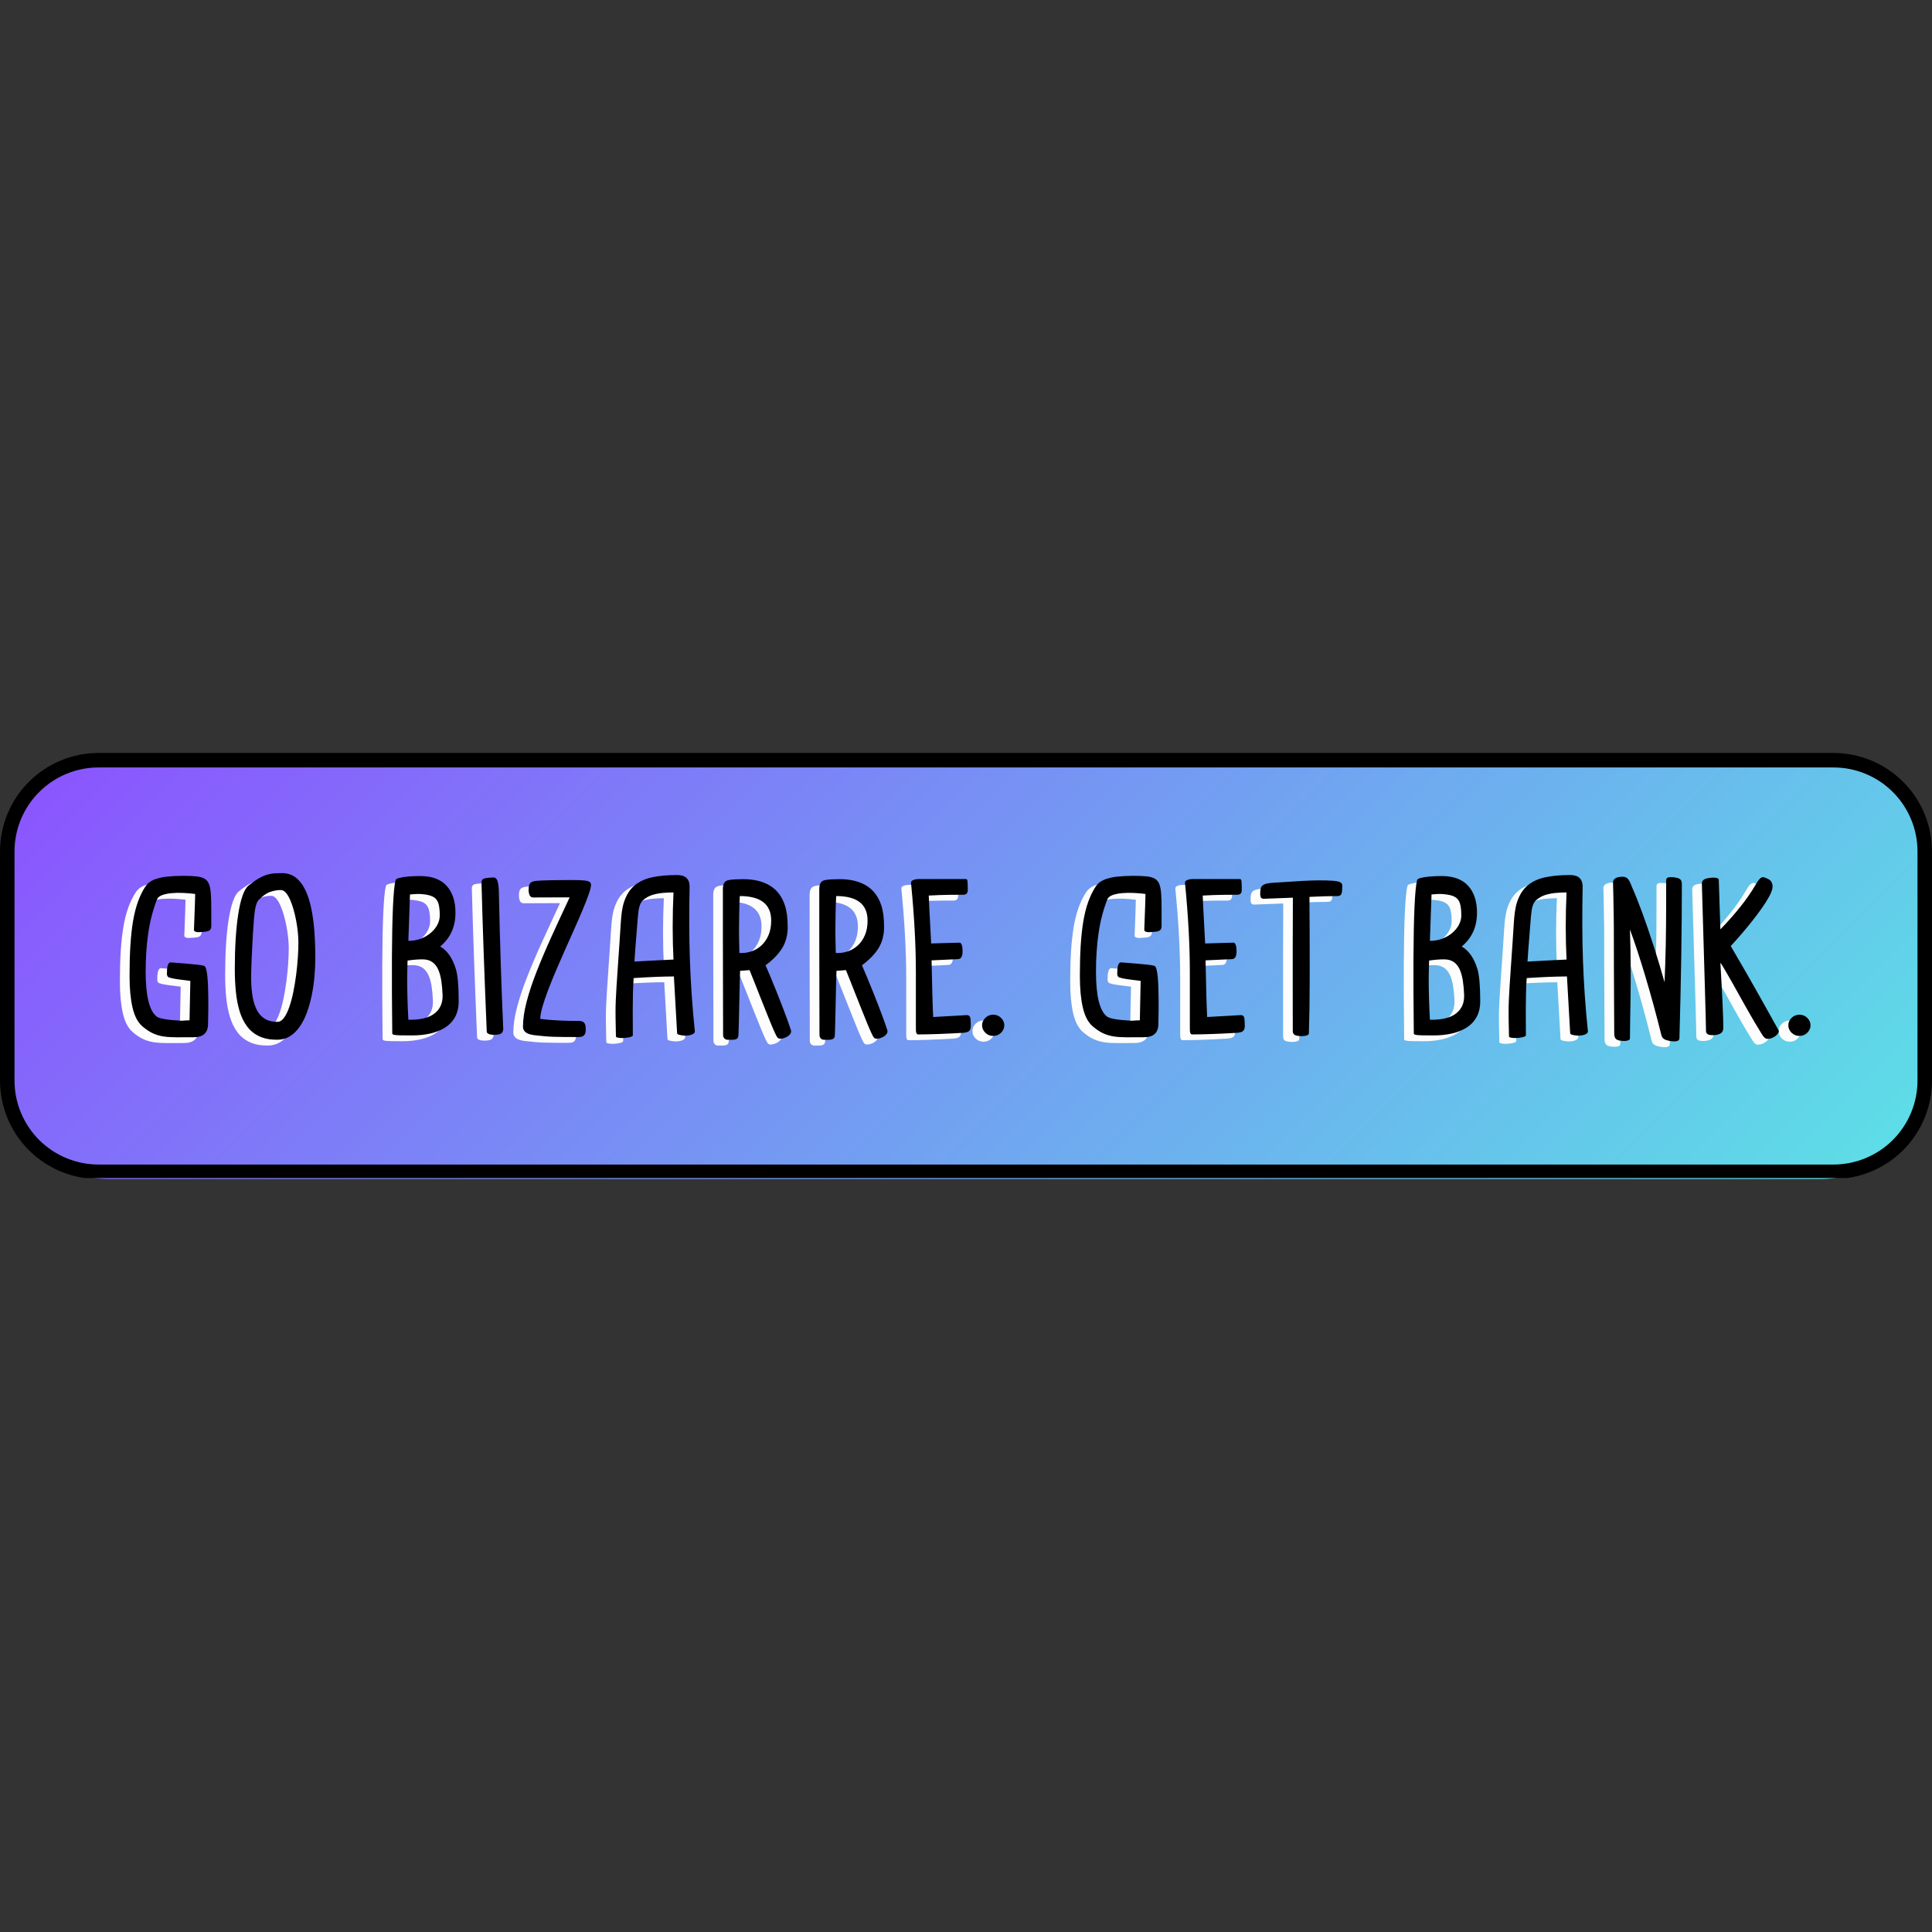 <svg xmlns="http://www.w3.org/2000/svg" xmlns:xlink="http://www.w3.org/1999/xlink" width="800" zoomAndPan="magnify" viewBox="0 0 600 600" height="800" preserveAspectRatio="xMidYMid meet" version="1.0"><rect x="0" y="0" width="600" height="600" fill="#333333" stroke="none"/><defs><g/><clipPath id="7471d43e61"><path d="M 3.359 234.59 L 596.449 234.59 L 596.449 366.16 L 3.359 366.16 Z M 3.359 234.59 " clip-rule="nonzero"/></clipPath><clipPath id="209d35eb7a"><path d="M 33.961 234.59 L 565.559 234.59 C 573.676 234.59 581.457 237.812 587.199 243.555 C 592.938 249.293 596.16 257.074 596.16 265.191 L 596.16 335.559 C 596.16 343.676 592.938 351.457 587.199 357.195 C 581.457 362.938 573.676 366.16 565.559 366.16 L 33.961 366.16 C 25.844 366.16 18.062 362.938 12.324 357.195 C 6.582 351.457 3.359 343.676 3.359 335.559 L 3.359 265.191 C 3.359 257.074 6.582 249.293 12.324 243.555 C 18.062 237.812 25.844 234.59 33.961 234.59 Z M 33.961 234.59 " clip-rule="nonzero"/></clipPath><clipPath id="408d7690d0"><path d="M 0.359 0.59 L 592.934 0.59 L 592.934 132.16 L 0.359 132.16 Z M 0.359 0.59 " clip-rule="nonzero"/></clipPath><clipPath id="28e527b93f"><path d="M 30.961 0.59 L 562.559 0.59 C 570.676 0.59 578.457 3.812 584.199 9.555 C 589.938 15.293 593.16 23.074 593.16 31.191 L 593.16 101.559 C 593.16 109.676 589.938 117.457 584.199 123.195 C 578.457 128.938 570.676 132.16 562.559 132.16 L 30.961 132.16 C 22.844 132.16 15.062 128.938 9.324 123.195 C 3.582 117.457 0.359 109.676 0.359 101.559 L 0.359 31.191 C 0.359 23.074 3.582 15.293 9.324 9.555 C 15.062 3.812 22.844 0.59 30.961 0.59 Z M 30.961 0.59 " clip-rule="nonzero"/></clipPath><linearGradient x1="224.361" gradientTransform="matrix(0.514, 0, 0, 0.514, 0.36, 0.591)" y1="-224.359" x2="928.86" gradientUnits="userSpaceOnUse" y2="480.141" id="712d08595d"><stop stop-opacity="1" stop-color="rgb(54.9%, 32.159%, 99.998%)" offset="0"/><stop stop-opacity="1" stop-color="rgb(54.825%, 32.378%, 99.96%)" offset="0.004"/><stop stop-opacity="1" stop-color="rgb(54.752%, 32.597%, 99.922%)" offset="0.008"/><stop stop-opacity="1" stop-color="rgb(54.678%, 32.816%, 99.884%)" offset="0.012"/><stop stop-opacity="1" stop-color="rgb(54.605%, 33.035%, 99.846%)" offset="0.016"/><stop stop-opacity="1" stop-color="rgb(54.532%, 33.253%, 99.808%)" offset="0.02"/><stop stop-opacity="1" stop-color="rgb(54.459%, 33.473%, 99.77%)" offset="0.023"/><stop stop-opacity="1" stop-color="rgb(54.384%, 33.691%, 99.731%)" offset="0.027"/><stop stop-opacity="1" stop-color="rgb(54.311%, 33.911%, 99.693%)" offset="0.031"/><stop stop-opacity="1" stop-color="rgb(54.237%, 34.129%, 99.655%)" offset="0.035"/><stop stop-opacity="1" stop-color="rgb(54.164%, 34.349%, 99.617%)" offset="0.039"/><stop stop-opacity="1" stop-color="rgb(54.091%, 34.567%, 99.579%)" offset="0.043"/><stop stop-opacity="1" stop-color="rgb(54.018%, 34.787%, 99.541%)" offset="0.047"/><stop stop-opacity="1" stop-color="rgb(53.943%, 35.005%, 99.501%)" offset="0.051"/><stop stop-opacity="1" stop-color="rgb(53.87%, 35.225%, 99.463%)" offset="0.055"/><stop stop-opacity="1" stop-color="rgb(53.796%, 35.443%, 99.425%)" offset="0.059"/><stop stop-opacity="1" stop-color="rgb(53.723%, 35.663%, 99.387%)" offset="0.062"/><stop stop-opacity="1" stop-color="rgb(53.65%, 35.881%, 99.348%)" offset="0.066"/><stop stop-opacity="1" stop-color="rgb(53.577%, 36.101%, 99.31%)" offset="0.07"/><stop stop-opacity="1" stop-color="rgb(53.502%, 36.319%, 99.272%)" offset="0.074"/><stop stop-opacity="1" stop-color="rgb(53.429%, 36.539%, 99.234%)" offset="0.078"/><stop stop-opacity="1" stop-color="rgb(53.355%, 36.757%, 99.196%)" offset="0.082"/><stop stop-opacity="1" stop-color="rgb(53.282%, 36.977%, 99.158%)" offset="0.086"/><stop stop-opacity="1" stop-color="rgb(53.209%, 37.195%, 99.12%)" offset="0.09"/><stop stop-opacity="1" stop-color="rgb(53.136%, 37.415%, 99.081%)" offset="0.094"/><stop stop-opacity="1" stop-color="rgb(53.061%, 37.633%, 99.042%)" offset="0.098"/><stop stop-opacity="1" stop-color="rgb(52.988%, 37.852%, 99.004%)" offset="0.102"/><stop stop-opacity="1" stop-color="rgb(52.914%, 38.071%, 98.965%)" offset="0.105"/><stop stop-opacity="1" stop-color="rgb(52.841%, 38.29%, 98.927%)" offset="0.109"/><stop stop-opacity="1" stop-color="rgb(52.768%, 38.51%, 98.889%)" offset="0.113"/><stop stop-opacity="1" stop-color="rgb(52.695%, 38.73%, 98.851%)" offset="0.117"/><stop stop-opacity="1" stop-color="rgb(52.621%, 38.948%, 98.813%)" offset="0.121"/><stop stop-opacity="1" stop-color="rgb(52.548%, 39.168%, 98.775%)" offset="0.125"/><stop stop-opacity="1" stop-color="rgb(52.473%, 39.386%, 98.737%)" offset="0.129"/><stop stop-opacity="1" stop-color="rgb(52.4%, 39.606%, 98.698%)" offset="0.133"/><stop stop-opacity="1" stop-color="rgb(52.327%, 39.824%, 98.66%)" offset="0.137"/><stop stop-opacity="1" stop-color="rgb(52.254%, 40.044%, 98.622%)" offset="0.141"/><stop stop-opacity="1" stop-color="rgb(52.18%, 40.262%, 98.582%)" offset="0.145"/><stop stop-opacity="1" stop-color="rgb(52.107%, 40.482%, 98.544%)" offset="0.148"/><stop stop-opacity="1" stop-color="rgb(52.032%, 40.7%, 98.506%)" offset="0.152"/><stop stop-opacity="1" stop-color="rgb(51.959%, 40.919%, 98.468%)" offset="0.156"/><stop stop-opacity="1" stop-color="rgb(51.886%, 41.138%, 98.43%)" offset="0.16"/><stop stop-opacity="1" stop-color="rgb(51.813%, 41.357%, 98.392%)" offset="0.164"/><stop stop-opacity="1" stop-color="rgb(51.74%, 41.576%, 98.354%)" offset="0.168"/><stop stop-opacity="1" stop-color="rgb(51.666%, 41.795%, 98.315%)" offset="0.172"/><stop stop-opacity="1" stop-color="rgb(51.591%, 42.014%, 98.277%)" offset="0.176"/><stop stop-opacity="1" stop-color="rgb(51.518%, 42.233%, 98.239%)" offset="0.18"/><stop stop-opacity="1" stop-color="rgb(51.445%, 42.451%, 98.201%)" offset="0.184"/><stop stop-opacity="1" stop-color="rgb(51.372%, 42.671%, 98.163%)" offset="0.188"/><stop stop-opacity="1" stop-color="rgb(51.299%, 42.889%, 98.123%)" offset="0.191"/><stop stop-opacity="1" stop-color="rgb(51.225%, 43.109%, 98.085%)" offset="0.195"/><stop stop-opacity="1" stop-color="rgb(51.151%, 43.327%, 98.047%)" offset="0.199"/><stop stop-opacity="1" stop-color="rgb(51.077%, 43.547%, 98.009%)" offset="0.203"/><stop stop-opacity="1" stop-color="rgb(51.004%, 43.765%, 97.971%)" offset="0.207"/><stop stop-opacity="1" stop-color="rgb(50.931%, 43.985%, 97.932%)" offset="0.211"/><stop stop-opacity="1" stop-color="rgb(50.858%, 44.203%, 97.894%)" offset="0.215"/><stop stop-opacity="1" stop-color="rgb(50.784%, 44.423%, 97.856%)" offset="0.219"/><stop stop-opacity="1" stop-color="rgb(50.71%, 44.641%, 97.818%)" offset="0.223"/><stop stop-opacity="1" stop-color="rgb(50.636%, 44.861%, 97.78%)" offset="0.227"/><stop stop-opacity="1" stop-color="rgb(50.563%, 45.079%, 97.742%)" offset="0.23"/><stop stop-opacity="1" stop-color="rgb(50.49%, 45.299%, 97.704%)" offset="0.234"/><stop stop-opacity="1" stop-color="rgb(50.417%, 45.517%, 97.665%)" offset="0.238"/><stop stop-opacity="1" stop-color="rgb(50.343%, 45.737%, 97.627%)" offset="0.242"/><stop stop-opacity="1" stop-color="rgb(50.269%, 45.955%, 97.588%)" offset="0.246"/><stop stop-opacity="1" stop-color="rgb(50.195%, 46.175%, 97.549%)" offset="0.25"/><stop stop-opacity="1" stop-color="rgb(50.122%, 46.393%, 97.511%)" offset="0.254"/><stop stop-opacity="1" stop-color="rgb(50.049%, 46.613%, 97.473%)" offset="0.258"/><stop stop-opacity="1" stop-color="rgb(49.976%, 46.831%, 97.435%)" offset="0.262"/><stop stop-opacity="1" stop-color="rgb(49.902%, 47.05%, 97.397%)" offset="0.266"/><stop stop-opacity="1" stop-color="rgb(49.828%, 47.269%, 97.359%)" offset="0.27"/><stop stop-opacity="1" stop-color="rgb(49.754%, 47.488%, 97.321%)" offset="0.273"/><stop stop-opacity="1" stop-color="rgb(49.681%, 47.707%, 97.282%)" offset="0.277"/><stop stop-opacity="1" stop-color="rgb(49.608%, 47.926%, 97.244%)" offset="0.281"/><stop stop-opacity="1" stop-color="rgb(49.535%, 48.145%, 97.206%)" offset="0.285"/><stop stop-opacity="1" stop-color="rgb(49.461%, 48.364%, 97.168%)" offset="0.289"/><stop stop-opacity="1" stop-color="rgb(49.387%, 48.582%, 97.128%)" offset="0.293"/><stop stop-opacity="1" stop-color="rgb(49.313%, 48.802%, 97.09%)" offset="0.297"/><stop stop-opacity="1" stop-color="rgb(49.24%, 49.02%, 97.052%)" offset="0.301"/><stop stop-opacity="1" stop-color="rgb(49.167%, 49.24%, 97.014%)" offset="0.305"/><stop stop-opacity="1" stop-color="rgb(49.094%, 49.46%, 96.976%)" offset="0.309"/><stop stop-opacity="1" stop-color="rgb(49.02%, 49.68%, 96.938%)" offset="0.312"/><stop stop-opacity="1" stop-color="rgb(48.946%, 49.898%, 96.899%)" offset="0.316"/><stop stop-opacity="1" stop-color="rgb(48.872%, 50.117%, 96.861%)" offset="0.32"/><stop stop-opacity="1" stop-color="rgb(48.799%, 50.336%, 96.823%)" offset="0.324"/><stop stop-opacity="1" stop-color="rgb(48.726%, 50.555%, 96.785%)" offset="0.328"/><stop stop-opacity="1" stop-color="rgb(48.653%, 50.774%, 96.747%)" offset="0.332"/><stop stop-opacity="1" stop-color="rgb(48.579%, 50.993%, 96.709%)" offset="0.336"/><stop stop-opacity="1" stop-color="rgb(48.505%, 51.212%, 96.669%)" offset="0.34"/><stop stop-opacity="1" stop-color="rgb(48.431%, 51.431%, 96.631%)" offset="0.344"/><stop stop-opacity="1" stop-color="rgb(48.358%, 51.649%, 96.593%)" offset="0.348"/><stop stop-opacity="1" stop-color="rgb(48.285%, 51.869%, 96.555%)" offset="0.352"/><stop stop-opacity="1" stop-color="rgb(48.212%, 52.087%, 96.516%)" offset="0.355"/><stop stop-opacity="1" stop-color="rgb(48.138%, 52.307%, 96.478%)" offset="0.359"/><stop stop-opacity="1" stop-color="rgb(48.064%, 52.525%, 96.44%)" offset="0.363"/><stop stop-opacity="1" stop-color="rgb(47.99%, 52.745%, 96.402%)" offset="0.367"/><stop stop-opacity="1" stop-color="rgb(47.917%, 52.963%, 96.364%)" offset="0.371"/><stop stop-opacity="1" stop-color="rgb(47.844%, 53.183%, 96.326%)" offset="0.375"/><stop stop-opacity="1" stop-color="rgb(47.771%, 53.401%, 96.288%)" offset="0.379"/><stop stop-opacity="1" stop-color="rgb(47.697%, 53.621%, 96.249%)" offset="0.383"/><stop stop-opacity="1" stop-color="rgb(47.623%, 53.839%, 96.21%)" offset="0.387"/><stop stop-opacity="1" stop-color="rgb(47.549%, 54.059%, 96.172%)" offset="0.391"/><stop stop-opacity="1" stop-color="rgb(47.476%, 54.277%, 96.133%)" offset="0.395"/><stop stop-opacity="1" stop-color="rgb(47.403%, 54.497%, 96.095%)" offset="0.398"/><stop stop-opacity="1" stop-color="rgb(47.33%, 54.715%, 96.057%)" offset="0.402"/><stop stop-opacity="1" stop-color="rgb(47.256%, 54.935%, 96.019%)" offset="0.406"/><stop stop-opacity="1" stop-color="rgb(47.182%, 55.153%, 95.981%)" offset="0.41"/><stop stop-opacity="1" stop-color="rgb(47.108%, 55.373%, 95.943%)" offset="0.414"/><stop stop-opacity="1" stop-color="rgb(47.035%, 55.591%, 95.905%)" offset="0.418"/><stop stop-opacity="1" stop-color="rgb(46.962%, 55.811%, 95.866%)" offset="0.422"/><stop stop-opacity="1" stop-color="rgb(46.889%, 56.029%, 95.828%)" offset="0.426"/><stop stop-opacity="1" stop-color="rgb(46.815%, 56.248%, 95.79%)" offset="0.43"/><stop stop-opacity="1" stop-color="rgb(46.741%, 56.467%, 95.752%)" offset="0.434"/><stop stop-opacity="1" stop-color="rgb(46.667%, 56.686%, 95.714%)" offset="0.438"/><stop stop-opacity="1" stop-color="rgb(46.594%, 56.905%, 95.674%)" offset="0.441"/><stop stop-opacity="1" stop-color="rgb(46.521%, 57.124%, 95.636%)" offset="0.445"/><stop stop-opacity="1" stop-color="rgb(46.448%, 57.343%, 95.598%)" offset="0.449"/><stop stop-opacity="1" stop-color="rgb(46.375%, 57.562%, 95.56%)" offset="0.453"/><stop stop-opacity="1" stop-color="rgb(46.3%, 57.78%, 95.522%)" offset="0.457"/><stop stop-opacity="1" stop-color="rgb(46.227%, 58%, 95.483%)" offset="0.461"/><stop stop-opacity="1" stop-color="rgb(46.153%, 58.218%, 95.445%)" offset="0.465"/><stop stop-opacity="1" stop-color="rgb(46.08%, 58.438%, 95.407%)" offset="0.469"/><stop stop-opacity="1" stop-color="rgb(46.007%, 58.656%, 95.369%)" offset="0.473"/><stop stop-opacity="1" stop-color="rgb(45.934%, 58.876%, 95.331%)" offset="0.477"/><stop stop-opacity="1" stop-color="rgb(45.859%, 59.094%, 95.293%)" offset="0.48"/><stop stop-opacity="1" stop-color="rgb(45.786%, 59.314%, 95.255%)" offset="0.484"/><stop stop-opacity="1" stop-color="rgb(45.712%, 59.532%, 95.215%)" offset="0.488"/><stop stop-opacity="1" stop-color="rgb(45.639%, 59.752%, 95.177%)" offset="0.492"/><stop stop-opacity="1" stop-color="rgb(45.566%, 59.97%, 95.139%)" offset="0.496"/><stop stop-opacity="1" stop-color="rgb(45.493%, 60.19%, 95.1%)" offset="0.5"/><stop stop-opacity="1" stop-color="rgb(45.418%, 60.41%, 95.062%)" offset="0.504"/><stop stop-opacity="1" stop-color="rgb(45.345%, 60.629%, 95.024%)" offset="0.508"/><stop stop-opacity="1" stop-color="rgb(45.271%, 60.847%, 94.986%)" offset="0.512"/><stop stop-opacity="1" stop-color="rgb(45.198%, 61.067%, 94.948%)" offset="0.516"/><stop stop-opacity="1" stop-color="rgb(45.125%, 61.285%, 94.91%)" offset="0.52"/><stop stop-opacity="1" stop-color="rgb(45.052%, 61.505%, 94.872%)" offset="0.523"/><stop stop-opacity="1" stop-color="rgb(44.977%, 61.723%, 94.833%)" offset="0.527"/><stop stop-opacity="1" stop-color="rgb(44.904%, 61.943%, 94.795%)" offset="0.531"/><stop stop-opacity="1" stop-color="rgb(44.83%, 62.161%, 94.756%)" offset="0.535"/><stop stop-opacity="1" stop-color="rgb(44.757%, 62.381%, 94.717%)" offset="0.539"/><stop stop-opacity="1" stop-color="rgb(44.684%, 62.599%, 94.679%)" offset="0.543"/><stop stop-opacity="1" stop-color="rgb(44.611%, 62.819%, 94.641%)" offset="0.547"/><stop stop-opacity="1" stop-color="rgb(44.536%, 63.037%, 94.603%)" offset="0.551"/><stop stop-opacity="1" stop-color="rgb(44.463%, 63.257%, 94.565%)" offset="0.555"/><stop stop-opacity="1" stop-color="rgb(44.389%, 63.475%, 94.527%)" offset="0.559"/><stop stop-opacity="1" stop-color="rgb(44.316%, 63.695%, 94.489%)" offset="0.562"/><stop stop-opacity="1" stop-color="rgb(44.243%, 63.913%, 94.45%)" offset="0.566"/><stop stop-opacity="1" stop-color="rgb(44.17%, 64.133%, 94.412%)" offset="0.57"/><stop stop-opacity="1" stop-color="rgb(44.095%, 64.351%, 94.374%)" offset="0.574"/><stop stop-opacity="1" stop-color="rgb(44.022%, 64.571%, 94.336%)" offset="0.578"/><stop stop-opacity="1" stop-color="rgb(43.948%, 64.789%, 94.296%)" offset="0.582"/><stop stop-opacity="1" stop-color="rgb(43.875%, 65.009%, 94.258%)" offset="0.586"/><stop stop-opacity="1" stop-color="rgb(43.802%, 65.227%, 94.22%)" offset="0.59"/><stop stop-opacity="1" stop-color="rgb(43.729%, 65.446%, 94.182%)" offset="0.594"/><stop stop-opacity="1" stop-color="rgb(43.654%, 65.665%, 94.144%)" offset="0.598"/><stop stop-opacity="1" stop-color="rgb(43.581%, 65.884%, 94.106%)" offset="0.602"/><stop stop-opacity="1" stop-color="rgb(43.507%, 66.103%, 94.067%)" offset="0.605"/><stop stop-opacity="1" stop-color="rgb(43.434%, 66.322%, 94.029%)" offset="0.609"/><stop stop-opacity="1" stop-color="rgb(43.361%, 66.541%, 93.991%)" offset="0.613"/><stop stop-opacity="1" stop-color="rgb(43.288%, 66.76%, 93.953%)" offset="0.617"/><stop stop-opacity="1" stop-color="rgb(43.213%, 66.978%, 93.915%)" offset="0.621"/><stop stop-opacity="1" stop-color="rgb(43.14%, 67.198%, 93.877%)" offset="0.625"/><stop stop-opacity="1" stop-color="rgb(43.066%, 67.416%, 93.839%)" offset="0.629"/><stop stop-opacity="1" stop-color="rgb(42.993%, 67.636%, 93.8%)" offset="0.633"/><stop stop-opacity="1" stop-color="rgb(42.92%, 67.854%, 93.761%)" offset="0.637"/><stop stop-opacity="1" stop-color="rgb(42.847%, 68.074%, 93.723%)" offset="0.641"/><stop stop-opacity="1" stop-color="rgb(42.773%, 68.292%, 93.684%)" offset="0.645"/><stop stop-opacity="1" stop-color="rgb(42.7%, 68.512%, 93.646%)" offset="0.648"/><stop stop-opacity="1" stop-color="rgb(42.625%, 68.73%, 93.608%)" offset="0.652"/><stop stop-opacity="1" stop-color="rgb(42.552%, 68.95%, 93.57%)" offset="0.656"/><stop stop-opacity="1" stop-color="rgb(42.479%, 69.168%, 93.532%)" offset="0.66"/><stop stop-opacity="1" stop-color="rgb(42.406%, 69.388%, 93.494%)" offset="0.664"/><stop stop-opacity="1" stop-color="rgb(42.332%, 69.606%, 93.456%)" offset="0.668"/><stop stop-opacity="1" stop-color="rgb(42.259%, 69.826%, 93.417%)" offset="0.672"/><stop stop-opacity="1" stop-color="rgb(42.184%, 70.044%, 93.379%)" offset="0.676"/><stop stop-opacity="1" stop-color="rgb(42.111%, 70.264%, 93.341%)" offset="0.68"/><stop stop-opacity="1" stop-color="rgb(42.038%, 70.482%, 93.301%)" offset="0.684"/><stop stop-opacity="1" stop-color="rgb(41.965%, 70.702%, 93.263%)" offset="0.688"/><stop stop-opacity="1" stop-color="rgb(41.891%, 70.92%, 93.225%)" offset="0.691"/><stop stop-opacity="1" stop-color="rgb(41.818%, 71.14%, 93.187%)" offset="0.695"/><stop stop-opacity="1" stop-color="rgb(41.743%, 71.359%, 93.149%)" offset="0.699"/><stop stop-opacity="1" stop-color="rgb(41.67%, 71.579%, 93.111%)" offset="0.703"/><stop stop-opacity="1" stop-color="rgb(41.597%, 71.797%, 93.073%)" offset="0.707"/><stop stop-opacity="1" stop-color="rgb(41.524%, 72.017%, 93.034%)" offset="0.711"/><stop stop-opacity="1" stop-color="rgb(41.45%, 72.235%, 92.996%)" offset="0.715"/><stop stop-opacity="1" stop-color="rgb(41.377%, 72.455%, 92.958%)" offset="0.719"/><stop stop-opacity="1" stop-color="rgb(41.302%, 72.673%, 92.92%)" offset="0.723"/><stop stop-opacity="1" stop-color="rgb(41.229%, 72.893%, 92.882%)" offset="0.727"/><stop stop-opacity="1" stop-color="rgb(41.156%, 73.111%, 92.842%)" offset="0.73"/><stop stop-opacity="1" stop-color="rgb(41.083%, 73.331%, 92.804%)" offset="0.734"/><stop stop-opacity="1" stop-color="rgb(41.01%, 73.549%, 92.766%)" offset="0.738"/><stop stop-opacity="1" stop-color="rgb(40.936%, 73.769%, 92.728%)" offset="0.742"/><stop stop-opacity="1" stop-color="rgb(40.862%, 73.987%, 92.69%)" offset="0.746"/><stop stop-opacity="1" stop-color="rgb(40.788%, 74.207%, 92.651%)" offset="0.75"/><stop stop-opacity="1" stop-color="rgb(40.715%, 74.425%, 92.613%)" offset="0.754"/><stop stop-opacity="1" stop-color="rgb(40.642%, 74.644%, 92.575%)" offset="0.758"/><stop stop-opacity="1" stop-color="rgb(40.569%, 74.863%, 92.537%)" offset="0.762"/><stop stop-opacity="1" stop-color="rgb(40.495%, 75.082%, 92.499%)" offset="0.766"/><stop stop-opacity="1" stop-color="rgb(40.421%, 75.301%, 92.461%)" offset="0.77"/><stop stop-opacity="1" stop-color="rgb(40.347%, 75.52%, 92.422%)" offset="0.773"/><stop stop-opacity="1" stop-color="rgb(40.274%, 75.739%, 92.383%)" offset="0.777"/><stop stop-opacity="1" stop-color="rgb(40.201%, 75.958%, 92.345%)" offset="0.781"/><stop stop-opacity="1" stop-color="rgb(40.128%, 76.176%, 92.307%)" offset="0.785"/><stop stop-opacity="1" stop-color="rgb(40.054%, 76.396%, 92.268%)" offset="0.789"/><stop stop-opacity="1" stop-color="rgb(39.98%, 76.614%, 92.23%)" offset="0.793"/><stop stop-opacity="1" stop-color="rgb(39.906%, 76.834%, 92.192%)" offset="0.797"/><stop stop-opacity="1" stop-color="rgb(39.833%, 77.052%, 92.154%)" offset="0.801"/><stop stop-opacity="1" stop-color="rgb(39.76%, 77.272%, 92.116%)" offset="0.805"/><stop stop-opacity="1" stop-color="rgb(39.687%, 77.49%, 92.078%)" offset="0.809"/><stop stop-opacity="1" stop-color="rgb(39.613%, 77.71%, 92.039%)" offset="0.812"/><stop stop-opacity="1" stop-color="rgb(39.539%, 77.928%, 92.001%)" offset="0.816"/><stop stop-opacity="1" stop-color="rgb(39.465%, 78.148%, 91.963%)" offset="0.82"/><stop stop-opacity="1" stop-color="rgb(39.392%, 78.366%, 91.924%)" offset="0.824"/><stop stop-opacity="1" stop-color="rgb(39.319%, 78.586%, 91.885%)" offset="0.828"/><stop stop-opacity="1" stop-color="rgb(39.246%, 78.804%, 91.847%)" offset="0.832"/><stop stop-opacity="1" stop-color="rgb(39.172%, 79.024%, 91.809%)" offset="0.836"/><stop stop-opacity="1" stop-color="rgb(39.098%, 79.242%, 91.771%)" offset="0.84"/><stop stop-opacity="1" stop-color="rgb(39.024%, 79.462%, 91.733%)" offset="0.844"/><stop stop-opacity="1" stop-color="rgb(38.951%, 79.68%, 91.695%)" offset="0.848"/><stop stop-opacity="1" stop-color="rgb(38.878%, 79.9%, 91.656%)" offset="0.852"/><stop stop-opacity="1" stop-color="rgb(38.805%, 80.118%, 91.618%)" offset="0.855"/><stop stop-opacity="1" stop-color="rgb(38.731%, 80.338%, 91.58%)" offset="0.859"/><stop stop-opacity="1" stop-color="rgb(38.657%, 80.556%, 91.542%)" offset="0.863"/><stop stop-opacity="1" stop-color="rgb(38.583%, 80.775%, 91.504%)" offset="0.867"/><stop stop-opacity="1" stop-color="rgb(38.51%, 80.994%, 91.466%)" offset="0.871"/><stop stop-opacity="1" stop-color="rgb(38.437%, 81.213%, 91.428%)" offset="0.875"/><stop stop-opacity="1" stop-color="rgb(38.364%, 81.432%, 91.388%)" offset="0.879"/><stop stop-opacity="1" stop-color="rgb(38.29%, 81.651%, 91.35%)" offset="0.883"/><stop stop-opacity="1" stop-color="rgb(38.216%, 81.87%, 91.312%)" offset="0.887"/><stop stop-opacity="1" stop-color="rgb(38.142%, 82.089%, 91.273%)" offset="0.891"/><stop stop-opacity="1" stop-color="rgb(38.069%, 82.309%, 91.235%)" offset="0.895"/><stop stop-opacity="1" stop-color="rgb(37.996%, 82.529%, 91.197%)" offset="0.898"/><stop stop-opacity="1" stop-color="rgb(37.923%, 82.747%, 91.159%)" offset="0.902"/><stop stop-opacity="1" stop-color="rgb(37.849%, 82.967%, 91.121%)" offset="0.906"/><stop stop-opacity="1" stop-color="rgb(37.775%, 83.185%, 91.083%)" offset="0.91"/><stop stop-opacity="1" stop-color="rgb(37.701%, 83.405%, 91.045%)" offset="0.914"/><stop stop-opacity="1" stop-color="rgb(37.628%, 83.623%, 91.006%)" offset="0.918"/><stop stop-opacity="1" stop-color="rgb(37.555%, 83.842%, 90.968%)" offset="0.922"/><stop stop-opacity="1" stop-color="rgb(37.482%, 84.061%, 90.929%)" offset="0.926"/><stop stop-opacity="1" stop-color="rgb(37.408%, 84.28%, 90.891%)" offset="0.93"/><stop stop-opacity="1" stop-color="rgb(37.334%, 84.499%, 90.852%)" offset="0.934"/><stop stop-opacity="1" stop-color="rgb(37.26%, 84.718%, 90.814%)" offset="0.938"/><stop stop-opacity="1" stop-color="rgb(37.187%, 84.937%, 90.776%)" offset="0.941"/><stop stop-opacity="1" stop-color="rgb(37.114%, 85.156%, 90.738%)" offset="0.945"/><stop stop-opacity="1" stop-color="rgb(37.041%, 85.374%, 90.7%)" offset="0.949"/><stop stop-opacity="1" stop-color="rgb(36.967%, 85.594%, 90.662%)" offset="0.953"/><stop stop-opacity="1" stop-color="rgb(36.893%, 85.812%, 90.623%)" offset="0.957"/><stop stop-opacity="1" stop-color="rgb(36.819%, 86.032%, 90.585%)" offset="0.961"/><stop stop-opacity="1" stop-color="rgb(36.746%, 86.25%, 90.547%)" offset="0.965"/><stop stop-opacity="1" stop-color="rgb(36.673%, 86.47%, 90.509%)" offset="0.969"/><stop stop-opacity="1" stop-color="rgb(36.6%, 86.688%, 90.469%)" offset="0.973"/><stop stop-opacity="1" stop-color="rgb(36.526%, 86.908%, 90.431%)" offset="0.977"/><stop stop-opacity="1" stop-color="rgb(36.452%, 87.126%, 90.393%)" offset="0.98"/><stop stop-opacity="1" stop-color="rgb(36.378%, 87.346%, 90.355%)" offset="0.984"/><stop stop-opacity="1" stop-color="rgb(36.305%, 87.564%, 90.317%)" offset="0.988"/><stop stop-opacity="1" stop-color="rgb(36.232%, 87.784%, 90.279%)" offset="0.992"/><stop stop-opacity="1" stop-color="rgb(36.159%, 88.002%, 90.24%)" offset="0.996"/><stop stop-opacity="1" stop-color="rgb(36.086%, 88.222%, 90.202%)" offset="1"/></linearGradient><clipPath id="9c25ffe629"><rect x="0" width="594" y="0" height="133"/></clipPath><clipPath id="723c579abf"><rect x="0" width="531" y="0" height="71"/></clipPath><clipPath id="d87860ba27"><rect x="0" width="531" y="0" height="71"/></clipPath><clipPath id="01f0c4bb78"><path d="M 0.004 233.84 L 600 233.84 L 600 365.84 L 0.004 365.84 Z M 0.004 233.84 " clip-rule="nonzero"/></clipPath><clipPath id="18d3e3c830"><path d="M 30.605 233.84 L 569.395 233.84 C 577.512 233.84 585.293 237.062 591.031 242.805 C 596.77 248.543 599.996 256.324 599.996 264.441 L 599.996 335.559 C 599.996 343.672 596.77 351.457 591.031 357.195 C 585.293 362.934 577.512 366.156 569.395 366.156 L 30.605 366.156 C 22.488 366.156 14.707 362.934 8.969 357.195 C 3.23 351.457 0.004 343.672 0.004 335.559 L 0.004 264.441 C 0.004 256.324 3.23 248.543 8.969 242.805 C 14.707 237.062 22.488 233.84 30.605 233.84 Z M 30.605 233.84 " clip-rule="nonzero"/></clipPath></defs><g clip-path="url(#7471d43e61)"><g clip-path="url(#209d35eb7a)"><g transform="matrix(1, 0, 0, 1, 3, 234)"><g clip-path="url(#9c25ffe629)"><g clip-path="url(#408d7690d0)"><g clip-path="url(#28e527b93f)"><path fill="url(#712d08595d)" d="M 0.359 0.59 L 0.359 132.16 L 592.934 132.16 L 592.934 0.59 Z M 0.359 0.59 " fill-rule="nonzero"/></g></g></g></g></g></g><g transform="matrix(1, 0, 0, 1, 33, 266)"><g clip-path="url(#723c579abf)"><g fill="#fdfdfd" fill-opacity="1"><g transform="translate(0.674, 57.173)"><g><path d="M 23.438 0.75 C 21.457 0.75 19.727 0.754 18.25 0.766 C 16.77 0.773 15.438 0.695 14.25 0.531 C 13.062 0.363 11.938 0.039 10.875 -0.438 C 9.812 -0.914 8.707 -1.645 7.562 -2.625 C 6.125 -3.852 5.098 -5.801 4.484 -8.469 C 3.867 -11.133 3.562 -14.395 3.562 -18.25 C 3.562 -21.832 3.648 -25.031 3.828 -27.844 C 4.004 -30.656 4.281 -33.164 4.656 -35.375 C 5.031 -37.582 5.531 -39.555 6.156 -41.297 C 6.781 -43.035 7.539 -44.602 8.438 -46 C 9.039 -46.957 9.922 -47.676 11.078 -48.156 C 12.234 -48.633 13.586 -48.957 15.141 -49.125 C 16.691 -49.289 18.375 -49.375 20.188 -49.375 C 21.852 -49.375 23.227 -49.316 24.312 -49.203 C 25.395 -49.086 26.25 -48.844 26.875 -48.469 C 27.5 -48.094 27.957 -47.531 28.25 -46.781 C 28.539 -46.031 28.727 -45.023 28.812 -43.766 C 28.895 -42.504 28.938 -40.914 28.938 -39 L 28.938 -33.875 C 28.938 -33.289 28.816 -32.863 28.578 -32.594 C 28.336 -32.32 27.93 -32.145 27.359 -32.062 C 26.785 -31.977 25.977 -31.914 24.938 -31.875 C 24.52 -31.875 24.188 -31.938 23.938 -32.062 C 23.688 -32.188 23.562 -32.375 23.562 -32.625 C 23.812 -38.977 23.938 -42.688 23.938 -43.75 C 22.789 -43.895 21.578 -44 20.297 -44.062 C 19.016 -44.125 17.797 -44.102 16.641 -44 C 15.484 -43.895 14.488 -43.688 13.656 -43.375 C 12.82 -43.062 12.289 -42.602 12.062 -42 C 10.789 -38.707 9.891 -35.211 9.359 -31.516 C 8.828 -27.816 8.562 -23.852 8.562 -19.625 C 8.562 -12 9.727 -7.332 12.062 -5.625 C 12.477 -5.332 13.281 -5.082 14.469 -4.875 C 15.656 -4.664 17.395 -4.5 19.688 -4.375 C 20.164 -4.414 20.613 -4.445 21.031 -4.469 C 21.445 -4.488 21.832 -4.5 22.188 -4.5 L 22.438 -16.75 C 20.852 -16.938 19.617 -17.094 18.734 -17.219 C 17.848 -17.344 17.188 -17.457 16.75 -17.562 C 16.312 -17.664 15.977 -17.758 15.75 -17.844 C 15.477 -17.988 15.305 -18.191 15.234 -18.453 C 15.16 -18.711 15.141 -19 15.172 -19.312 C 15.203 -19.625 15.207 -19.895 15.188 -20.125 C 15.312 -21.707 15.688 -22.5 16.312 -22.5 C 17.938 -22.375 19.457 -22.254 20.875 -22.141 C 22.289 -22.023 23.508 -21.91 24.531 -21.797 C 25.551 -21.68 26.258 -21.562 26.656 -21.438 C 26.926 -21.395 27.148 -21.07 27.328 -20.469 C 27.504 -19.863 27.641 -19.07 27.734 -18.094 C 27.828 -17.113 27.895 -16.031 27.938 -14.844 C 27.977 -13.656 28.004 -12.453 28.016 -11.234 C 28.023 -10.016 28.023 -8.863 28.016 -7.781 C 28.004 -6.695 27.988 -5.766 27.969 -4.984 C 27.945 -4.203 27.938 -3.664 27.938 -3.375 C 27.938 -0.625 26.438 0.75 23.438 0.75 Z M 23.438 0.75 "/></g></g></g><g fill="#fdfdfd" fill-opacity="1"><g transform="translate(33.546, 57.173)"><g><path d="M 16.5 1.531 C 14.332 1.531 12.484 1.172 10.953 0.453 C 9.422 -0.266 8.16 -1.289 7.172 -2.625 C 6.18 -3.957 5.41 -5.535 4.859 -7.359 C 4.305 -9.18 3.922 -11.203 3.703 -13.422 C 3.484 -15.641 3.375 -17.988 3.375 -20.469 C 3.375 -23.738 3.461 -26.812 3.641 -29.688 C 3.816 -32.562 4.082 -35.145 4.438 -37.438 C 4.789 -39.727 5.234 -41.641 5.766 -43.172 C 6.297 -44.703 6.914 -45.758 7.625 -46.344 C 8.832 -47.32 9.91 -48.078 10.859 -48.609 C 11.805 -49.141 12.676 -49.52 13.469 -49.75 C 14.258 -49.977 15.02 -50.113 15.75 -50.156 C 16.477 -50.195 17.227 -50.219 18 -50.219 C 19.645 -50.219 21.055 -49.773 22.234 -48.891 C 23.41 -48.004 24.395 -46.758 25.188 -45.156 C 25.977 -43.551 26.609 -41.656 27.078 -39.469 C 27.547 -37.281 27.879 -34.875 28.078 -32.25 C 28.273 -29.625 28.375 -26.863 28.375 -23.969 C 28.375 -22.113 28.289 -20.203 28.125 -18.234 C 27.957 -16.266 27.68 -14.328 27.297 -12.422 C 26.91 -10.516 26.414 -8.723 25.812 -7.047 C 25.207 -5.367 24.461 -3.883 23.578 -2.594 C 22.691 -1.301 21.664 -0.289 20.5 0.438 C 19.332 1.164 18 1.531 16.5 1.531 Z M 16.625 -4.031 C 17.352 -4.031 18.02 -4.438 18.625 -5.25 C 19.227 -6.062 19.773 -7.16 20.266 -8.547 C 20.754 -9.93 21.176 -11.488 21.531 -13.219 C 21.883 -14.945 22.18 -16.738 22.422 -18.594 C 22.66 -20.445 22.836 -22.25 22.953 -24 C 23.066 -25.75 23.125 -27.32 23.125 -28.719 C 23.125 -29.656 23.066 -30.703 22.953 -31.859 C 22.836 -33.016 22.664 -34.203 22.438 -35.422 C 22.207 -36.641 21.93 -37.816 21.609 -38.953 C 21.285 -40.086 20.922 -41.109 20.516 -42.016 C 20.109 -42.922 19.664 -43.641 19.188 -44.172 C 18.707 -44.703 18.188 -44.969 17.625 -44.969 C 16.602 -44.969 15.52 -44.773 14.375 -44.391 C 13.227 -44.004 12.02 -43.156 10.75 -41.844 C 10.062 -41.133 9.594 -39.27 9.344 -36.25 C 9.094 -33.227 8.852 -29.176 8.625 -24.094 C 8.539 -22.258 8.484 -20.395 8.453 -18.5 C 8.422 -16.602 8.508 -14.789 8.719 -13.062 C 8.926 -11.332 9.312 -9.789 9.875 -8.438 C 10.438 -7.082 11.258 -6.008 12.344 -5.219 C 13.426 -4.426 14.852 -4.031 16.625 -4.031 Z M 16.625 -4.031 "/></g></g></g><g fill="#fdfdfd" fill-opacity="1"><g transform="translate(65.793, 57.173)"><g/></g></g><g fill="#fdfdfd" fill-opacity="1"><g transform="translate(81.666, 57.173)"><g><path d="M 10.281 0.188 C 8.719 0.188 7.492 0.176 6.609 0.156 C 5.723 0.133 5.094 0.082 4.719 0 C 4.344 -0.082 4.156 -0.227 4.156 -0.438 C 4.051 -9.375 4.016 -17.145 4.047 -23.75 C 4.078 -30.352 4.188 -35.703 4.375 -39.797 C 4.562 -43.891 4.82 -46.602 5.156 -47.938 C 5.156 -48.25 5.516 -48.504 6.234 -48.703 C 6.953 -48.898 7.895 -49.051 9.062 -49.156 C 10.227 -49.258 11.469 -49.312 12.781 -49.312 C 16.445 -49.312 19.195 -48.301 21.031 -46.281 C 22.863 -44.258 23.781 -41.477 23.781 -37.938 C 23.781 -33.539 22.195 -30.039 19.031 -27.438 C 21.238 -26.164 22.863 -23.832 23.906 -20.438 C 24.488 -18.5 24.781 -15.164 24.781 -10.438 C 24.781 -8.539 24.41 -6.914 23.672 -5.562 C 22.93 -4.207 21.898 -3.109 20.578 -2.266 C 19.254 -1.422 17.719 -0.801 15.969 -0.406 C 14.219 -0.008 12.32 0.188 10.281 0.188 Z M 9.156 -29.188 C 10.551 -29.188 11.836 -29.41 13.016 -29.859 C 14.191 -30.305 15.223 -30.906 16.109 -31.656 C 16.992 -32.406 17.68 -33.25 18.172 -34.188 C 18.66 -35.125 18.906 -36.082 18.906 -37.062 C 18.906 -38.645 18.766 -39.895 18.484 -40.812 C 18.203 -41.727 17.672 -42.406 16.891 -42.844 C 16.109 -43.281 14.945 -43.562 13.406 -43.688 C 12.781 -43.75 12.172 -43.766 11.578 -43.734 C 10.984 -43.703 10.344 -43.656 9.656 -43.594 Z M 9.156 -4.688 C 12.781 -4.602 15.484 -5.25 17.266 -6.625 C 19.047 -8 19.883 -9.938 19.781 -12.438 C 19.719 -14.039 19.582 -15.516 19.375 -16.859 C 19.164 -18.203 18.836 -19.363 18.391 -20.344 C 17.941 -21.32 17.328 -22.082 16.547 -22.625 C 15.766 -23.164 14.758 -23.438 13.531 -23.438 C 12.113 -23.438 10.57 -23.312 8.906 -23.062 C 8.863 -21.645 8.832 -20.477 8.812 -19.562 C 8.789 -18.645 8.781 -17.977 8.781 -17.562 C 8.781 -13.52 8.906 -9.227 9.156 -4.688 Z M 9.156 -4.688 "/></g></g></g><g fill="#fdfdfd" fill-opacity="1"><g transform="translate(110.945, 57.173)"><g><path d="M 6.469 0 C 5.82 0 5.285 -0.086 4.859 -0.266 C 4.43 -0.441 4.219 -0.688 4.219 -1 C 3.844 -9.938 3.52 -18.258 3.25 -25.969 C 2.977 -33.676 2.758 -40.77 2.594 -47.25 C 2.594 -47.75 2.723 -48.109 2.984 -48.328 C 3.242 -48.547 3.781 -48.688 4.594 -48.75 L 6.344 -48.875 C 6.801 -48.875 7.164 -48.602 7.438 -48.062 C 7.707 -47.52 7.883 -46.457 7.969 -44.875 C 8.133 -36.977 8.332 -29.441 8.562 -22.266 C 8.789 -15.086 9.051 -8.289 9.344 -1.875 C 9.344 -1.25 9.148 -0.781 8.766 -0.469 C 8.379 -0.156 7.613 0 6.469 0 Z M 6.469 0 "/></g></g></g><g fill="#fdfdfd" fill-opacity="1"><g transform="translate(123.568, 57.173)"><g><path d="M 20.094 0.688 C 18.281 0.688 16.758 0.68 15.531 0.672 C 14.301 0.66 13.219 0.641 12.281 0.609 C 11.344 0.578 10.43 0.52 9.547 0.438 C 8.66 0.352 7.645 0.25 6.5 0.125 C 5.125 -0.039 4.172 -0.352 3.641 -0.812 C 3.109 -1.27 2.844 -1.812 2.844 -2.438 C 2.844 -4.75 3.219 -7.348 3.969 -10.234 C 4.719 -13.117 5.758 -16.258 7.094 -19.656 C 8.426 -23.051 9.969 -26.676 11.719 -30.531 C 13.469 -34.383 15.344 -38.438 17.344 -42.688 C 16.32 -42.688 15.27 -42.688 14.188 -42.688 C 13.102 -42.688 11.906 -42.68 10.594 -42.672 C 9.281 -42.66 7.758 -42.656 6.031 -42.656 C 5.488 -42.656 5.113 -42.895 4.906 -43.375 C 4.695 -43.852 4.594 -44.414 4.594 -45.062 C 4.594 -46.082 4.77 -46.773 5.125 -47.141 C 5.477 -47.504 6.094 -47.727 6.969 -47.812 C 7.781 -47.895 9.125 -47.957 11 -48 C 12.875 -48.039 15.281 -48.062 18.219 -48.062 C 19.82 -48.062 21.039 -48.02 21.875 -47.938 C 22.707 -47.852 23.273 -47.691 23.578 -47.453 C 23.879 -47.211 24.008 -46.875 23.969 -46.438 C 23.926 -45.789 23.672 -44.805 23.203 -43.484 C 22.734 -42.16 22.125 -40.602 21.375 -38.812 C 20.625 -37.02 19.781 -35.078 18.844 -32.984 C 17.906 -30.891 16.945 -28.738 15.969 -26.531 C 14.988 -24.32 14.035 -22.133 13.109 -19.969 C 12.18 -17.801 11.352 -15.754 10.625 -13.828 C 9.895 -11.898 9.312 -10.172 8.875 -8.641 C 8.438 -7.109 8.219 -5.875 8.219 -4.938 C 9.863 -4.727 11.688 -4.57 13.688 -4.469 C 15.688 -4.363 17.863 -4.312 20.219 -4.312 C 20.945 -4.312 21.484 -4.133 21.828 -3.781 C 22.172 -3.426 22.344 -2.727 22.344 -1.688 C 22.344 -1 22.238 -0.484 22.031 -0.141 C 21.82 0.203 21.551 0.426 21.219 0.531 C 20.883 0.633 20.508 0.688 20.094 0.688 Z M 20.094 0.688 "/></g></g></g><g fill="#fdfdfd" fill-opacity="1"><g transform="translate(150.847, 57.173)"><g><path d="M 6.312 1 C 5.852 1 5.426 0.957 5.031 0.875 C 4.633 0.789 4.438 0.664 4.438 0.5 C 4.414 -0.664 4.395 -1.676 4.375 -2.531 C 4.352 -3.383 4.336 -4.188 4.328 -4.938 C 4.316 -5.688 4.312 -6.457 4.312 -7.25 C 4.312 -8.352 4.336 -9.523 4.391 -10.766 C 4.441 -12.004 4.52 -13.445 4.625 -15.094 C 4.727 -16.738 4.859 -18.68 5.016 -20.922 C 5.172 -23.16 5.352 -25.812 5.562 -28.875 C 5.707 -30.914 5.82 -32.691 5.906 -34.203 C 5.988 -35.711 6.109 -37.035 6.266 -38.172 C 6.422 -39.305 6.645 -40.32 6.938 -41.219 C 7.688 -43.469 8.785 -45.195 10.234 -46.406 C 11.68 -47.613 13.5 -48.453 15.688 -48.922 C 17.875 -49.391 20.457 -49.625 23.438 -49.625 C 26.02 -49.625 27.312 -48.414 27.312 -46 C 27.227 -41.938 27.191 -38.031 27.203 -34.281 C 27.211 -30.531 27.281 -26.848 27.406 -23.234 C 27.531 -19.617 27.719 -15.992 27.969 -12.359 C 28.219 -8.723 28.539 -4.977 28.938 -1.125 C 29 -0.77 28.754 -0.453 28.203 -0.172 C 27.648 0.109 26.852 0.25 25.812 0.25 C 24.25 0.145 23.457 -0.102 23.438 -0.5 L 22.438 -18.125 C 20.832 -18.125 18.984 -18.082 16.891 -18 C 14.797 -17.914 12.477 -17.789 9.938 -17.625 C 9.832 -16.125 9.758 -14.539 9.719 -12.875 C 9.676 -11.207 9.656 -9.562 9.656 -7.938 C 9.656 -6.312 9.66 -4.801 9.672 -3.406 C 9.68 -2.008 9.688 -0.832 9.688 0.125 C 9.688 0.375 9.336 0.582 8.641 0.75 C 7.941 0.914 7.164 1 6.312 1 Z M 10.188 -22.75 C 11.27 -22.812 12.488 -22.879 13.844 -22.953 C 15.195 -23.023 16.609 -23.098 18.078 -23.172 C 19.547 -23.242 20.957 -23.312 22.312 -23.375 C 22.227 -25.02 22.164 -26.688 22.125 -28.375 C 22.082 -30.062 22.062 -31.789 22.062 -33.562 C 22.062 -35.332 22.082 -37.109 22.125 -38.891 C 22.164 -40.672 22.227 -42.445 22.312 -44.219 C 21.188 -44.219 20.055 -44.164 18.922 -44.062 C 17.785 -43.957 16.707 -43.742 15.688 -43.422 C 14.664 -43.098 13.75 -42.582 12.938 -41.875 C 12.395 -41.414 12.004 -40.77 11.766 -39.938 C 11.523 -39.102 11.359 -38.094 11.266 -36.906 C 11.172 -35.719 11.062 -34.332 10.938 -32.75 C 10.895 -32.039 10.801 -30.859 10.656 -29.203 C 10.508 -27.547 10.352 -25.395 10.188 -22.75 Z M 10.188 -22.75 "/></g></g></g><g fill="#fdfdfd" fill-opacity="1"><g transform="translate(183.719, 57.173)"><g><path d="M 6.219 1.531 C 5.844 1.531 5.52 1.395 5.25 1.125 C 4.977 0.852 4.844 0.488 4.844 0.031 L 4.781 -29.969 L 4.781 -45.219 C 4.781 -46.094 4.922 -46.754 5.203 -47.203 C 5.484 -47.648 5.945 -47.938 6.594 -48.062 C 7.113 -48.164 7.766 -48.238 8.547 -48.281 C 9.328 -48.32 10.195 -48.344 11.156 -48.344 C 14.426 -48.344 17.164 -47.676 19.375 -46.344 C 21.582 -45.008 23.133 -42.969 24.031 -40.219 C 24.32 -39.363 24.539 -38.375 24.688 -37.25 C 24.832 -36.125 24.906 -34.863 24.906 -33.469 C 24.906 -31.008 24.348 -28.852 23.234 -27 C 22.117 -25.145 20.383 -23.344 18.031 -21.594 C 18.551 -20.406 19.109 -19.098 19.703 -17.672 C 20.297 -16.242 20.895 -14.773 21.5 -13.266 C 22.102 -11.754 22.688 -10.27 23.25 -8.812 C 23.812 -7.352 24.32 -5.992 24.781 -4.734 C 25.238 -3.473 25.613 -2.383 25.906 -1.469 C 26.051 -1.031 25.969 -0.613 25.656 -0.219 C 25.344 0.176 24.93 0.5 24.422 0.75 C 23.91 1 23.406 1.148 22.906 1.203 C 22.406 1.254 22.031 1.156 21.781 0.906 C 21.613 0.738 21.348 0.266 20.984 -0.516 C 20.617 -1.297 20.188 -2.289 19.688 -3.5 C 19.188 -4.707 18.648 -6.035 18.078 -7.484 C 17.504 -8.93 16.914 -10.41 16.312 -11.922 C 15.707 -13.43 15.129 -14.895 14.578 -16.312 C 14.023 -17.727 13.52 -18.988 13.062 -20.094 L 10.125 -19.875 C 10.082 -18.875 10.047 -17.719 10.016 -16.406 C 9.984 -15.094 9.953 -13.707 9.922 -12.25 C 9.891 -10.789 9.859 -9.32 9.828 -7.844 C 9.797 -6.363 9.766 -4.953 9.734 -3.609 C 9.703 -2.266 9.664 -1.062 9.625 0 C 9.602 0.645 9.422 1.062 9.078 1.25 C 8.734 1.438 8.32 1.531 7.844 1.531 Z M 9.906 -25.406 C 11.195 -25.344 12.43 -25.508 13.609 -25.906 C 14.785 -26.301 15.836 -26.926 16.766 -27.781 C 17.691 -28.633 18.426 -29.703 18.969 -30.984 C 19.508 -32.266 19.781 -33.758 19.781 -35.469 C 19.781 -40.551 16.531 -43.094 10.031 -43.094 C 9.945 -41.406 9.883 -39.656 9.844 -37.844 C 9.801 -36.031 9.781 -34.156 9.781 -32.219 C 9.781 -31.57 9.789 -30.656 9.812 -29.469 C 9.832 -28.281 9.863 -26.926 9.906 -25.406 Z M 9.906 -25.406 "/></g></g></g><g fill="#fdfdfd" fill-opacity="1"><g transform="translate(213.653, 57.173)"><g><path d="M 6.219 1.531 C 5.844 1.531 5.52 1.395 5.25 1.125 C 4.977 0.852 4.844 0.488 4.844 0.031 L 4.781 -29.969 L 4.781 -45.219 C 4.781 -46.094 4.922 -46.754 5.203 -47.203 C 5.484 -47.648 5.945 -47.938 6.594 -48.062 C 7.113 -48.164 7.766 -48.238 8.547 -48.281 C 9.328 -48.32 10.195 -48.344 11.156 -48.344 C 14.426 -48.344 17.164 -47.676 19.375 -46.344 C 21.582 -45.008 23.133 -42.969 24.031 -40.219 C 24.32 -39.363 24.539 -38.375 24.688 -37.25 C 24.832 -36.125 24.906 -34.863 24.906 -33.469 C 24.906 -31.008 24.348 -28.852 23.234 -27 C 22.117 -25.145 20.383 -23.344 18.031 -21.594 C 18.551 -20.406 19.109 -19.098 19.703 -17.672 C 20.297 -16.242 20.895 -14.773 21.5 -13.266 C 22.102 -11.754 22.688 -10.27 23.25 -8.812 C 23.812 -7.352 24.32 -5.992 24.781 -4.734 C 25.238 -3.473 25.613 -2.383 25.906 -1.469 C 26.051 -1.031 25.969 -0.613 25.656 -0.219 C 25.344 0.176 24.93 0.5 24.422 0.75 C 23.91 1 23.406 1.148 22.906 1.203 C 22.406 1.254 22.031 1.156 21.781 0.906 C 21.613 0.738 21.348 0.266 20.984 -0.516 C 20.617 -1.297 20.188 -2.289 19.688 -3.5 C 19.188 -4.707 18.648 -6.035 18.078 -7.484 C 17.504 -8.93 16.914 -10.41 16.312 -11.922 C 15.707 -13.43 15.129 -14.895 14.578 -16.312 C 14.023 -17.727 13.52 -18.988 13.062 -20.094 L 10.125 -19.875 C 10.082 -18.875 10.047 -17.719 10.016 -16.406 C 9.984 -15.094 9.953 -13.707 9.922 -12.25 C 9.891 -10.789 9.859 -9.32 9.828 -7.844 C 9.797 -6.363 9.766 -4.953 9.734 -3.609 C 9.703 -2.266 9.664 -1.062 9.625 0 C 9.602 0.645 9.422 1.062 9.078 1.25 C 8.734 1.438 8.32 1.531 7.844 1.531 Z M 9.906 -25.406 C 11.195 -25.344 12.43 -25.508 13.609 -25.906 C 14.785 -26.301 15.836 -26.926 16.766 -27.781 C 17.691 -28.633 18.426 -29.703 18.969 -30.984 C 19.508 -32.266 19.781 -33.758 19.781 -35.469 C 19.781 -40.551 16.531 -43.094 10.031 -43.094 C 9.945 -41.406 9.883 -39.656 9.844 -37.844 C 9.801 -36.031 9.781 -34.156 9.781 -32.219 C 9.781 -31.57 9.789 -30.656 9.812 -29.469 C 9.832 -28.281 9.863 -26.926 9.906 -25.406 Z M 9.906 -25.406 "/></g></g></g><g fill="#fdfdfd" fill-opacity="1"><g transform="translate(243.588, 57.173)"><g><path d="M 5.594 -0.125 C 5.32 -0.125 5.133 -0.242 5.031 -0.484 C 4.926 -0.723 4.867 -1.023 4.859 -1.391 C 4.848 -1.754 4.844 -2.125 4.844 -2.5 L 4.844 -19.5 C 4.844 -27.77 4.344 -36.977 3.344 -47.125 C 3.281 -47.539 3.5 -47.852 4 -48.062 C 4.5 -48.27 5.113 -48.375 5.844 -48.375 L 20.469 -48.375 C 20.695 -48.375 20.836 -48.113 20.891 -47.594 C 20.941 -47.07 20.969 -46.207 20.969 -45 C 20.969 -44 20.508 -43.5 19.594 -43.5 C 18.156 -43.5 16.836 -43.492 15.641 -43.484 C 14.441 -43.473 13.297 -43.445 12.203 -43.406 C 11.109 -43.363 9.988 -43.312 8.844 -43.25 C 8.844 -42.625 9.094 -37.664 9.594 -28.375 L 18.344 -28.625 C 19.008 -28.625 19.344 -27.707 19.344 -25.875 C 19.344 -24.289 18.844 -23.5 17.844 -23.5 L 9.719 -23.125 C 9.801 -18.852 9.883 -15.258 9.969 -12.344 C 10.051 -9.426 10.133 -7.156 10.219 -5.531 C 10.969 -5.57 11.895 -5.625 13 -5.688 C 14.102 -5.75 15.312 -5.816 16.625 -5.891 C 17.938 -5.961 19.281 -6.039 20.656 -6.125 C 21.219 -6.125 21.566 -5.891 21.703 -5.422 C 21.836 -4.953 21.906 -4.102 21.906 -2.875 C 21.906 -2.125 21.75 -1.582 21.438 -1.25 C 21.125 -0.914 20.488 -0.707 19.531 -0.625 C 16.676 -0.457 14.039 -0.332 11.625 -0.25 C 9.207 -0.164 7.195 -0.125 5.594 -0.125 Z M 5.594 -0.125 "/></g></g></g><g fill="#fdfdfd" fill-opacity="1"><g transform="translate(268.304, 57.173)"><g><path d="M 4.156 0.344 C 3.176 0.344 2.352 0.008 1.688 -0.656 C 1.02 -1.32 0.688 -2.094 0.688 -2.969 C 0.688 -3.82 1.02 -4.582 1.688 -5.25 C 2.352 -5.914 3.176 -6.25 4.156 -6.25 C 5.113 -6.25 5.926 -5.914 6.594 -5.25 C 7.258 -4.582 7.594 -3.82 7.594 -2.969 C 7.594 -2.094 7.258 -1.32 6.594 -0.656 C 5.926 0.008 5.113 0.344 4.156 0.344 Z M 4.156 0.344 "/></g></g></g><g fill="#fdfdfd" fill-opacity="1"><g transform="translate(279.928, 57.173)"><g/></g></g><g fill="#fdfdfd" fill-opacity="1"><g transform="translate(295.802, 57.173)"><g><path d="M 23.438 0.75 C 21.457 0.75 19.727 0.754 18.25 0.766 C 16.77 0.773 15.438 0.695 14.25 0.531 C 13.062 0.363 11.938 0.039 10.875 -0.438 C 9.812 -0.914 8.707 -1.645 7.562 -2.625 C 6.125 -3.852 5.098 -5.801 4.484 -8.469 C 3.867 -11.133 3.562 -14.395 3.562 -18.25 C 3.562 -21.832 3.648 -25.031 3.828 -27.844 C 4.004 -30.656 4.281 -33.164 4.656 -35.375 C 5.031 -37.582 5.531 -39.555 6.156 -41.297 C 6.781 -43.035 7.539 -44.602 8.438 -46 C 9.039 -46.957 9.922 -47.676 11.078 -48.156 C 12.234 -48.633 13.586 -48.957 15.141 -49.125 C 16.691 -49.289 18.375 -49.375 20.188 -49.375 C 21.852 -49.375 23.227 -49.316 24.312 -49.203 C 25.395 -49.086 26.25 -48.844 26.875 -48.469 C 27.5 -48.094 27.957 -47.531 28.25 -46.781 C 28.539 -46.031 28.727 -45.023 28.812 -43.766 C 28.895 -42.504 28.938 -40.914 28.938 -39 L 28.938 -33.875 C 28.938 -33.289 28.816 -32.863 28.578 -32.594 C 28.336 -32.32 27.93 -32.145 27.359 -32.062 C 26.785 -31.977 25.977 -31.914 24.938 -31.875 C 24.52 -31.875 24.188 -31.938 23.938 -32.062 C 23.688 -32.188 23.562 -32.375 23.562 -32.625 C 23.812 -38.977 23.938 -42.688 23.938 -43.75 C 22.789 -43.895 21.578 -44 20.297 -44.062 C 19.016 -44.125 17.797 -44.102 16.641 -44 C 15.484 -43.895 14.488 -43.688 13.656 -43.375 C 12.82 -43.062 12.289 -42.602 12.062 -42 C 10.789 -38.707 9.891 -35.211 9.359 -31.516 C 8.828 -27.816 8.562 -23.852 8.562 -19.625 C 8.562 -12 9.727 -7.332 12.062 -5.625 C 12.477 -5.332 13.281 -5.082 14.469 -4.875 C 15.656 -4.664 17.395 -4.5 19.688 -4.375 C 20.164 -4.414 20.613 -4.445 21.031 -4.469 C 21.445 -4.488 21.832 -4.5 22.188 -4.5 L 22.438 -16.75 C 20.852 -16.938 19.617 -17.094 18.734 -17.219 C 17.848 -17.344 17.188 -17.457 16.75 -17.562 C 16.312 -17.664 15.977 -17.758 15.75 -17.844 C 15.477 -17.988 15.305 -18.191 15.234 -18.453 C 15.16 -18.711 15.141 -19 15.172 -19.312 C 15.203 -19.625 15.207 -19.895 15.188 -20.125 C 15.312 -21.707 15.688 -22.5 16.312 -22.5 C 17.938 -22.375 19.457 -22.254 20.875 -22.141 C 22.289 -22.023 23.508 -21.91 24.531 -21.797 C 25.551 -21.68 26.258 -21.562 26.656 -21.438 C 26.926 -21.395 27.148 -21.07 27.328 -20.469 C 27.504 -19.863 27.641 -19.07 27.734 -18.094 C 27.828 -17.113 27.895 -16.031 27.938 -14.844 C 27.977 -13.656 28.004 -12.453 28.016 -11.234 C 28.023 -10.016 28.023 -8.863 28.016 -7.781 C 28.004 -6.695 27.988 -5.766 27.969 -4.984 C 27.945 -4.203 27.938 -3.664 27.938 -3.375 C 27.938 -0.625 26.438 0.75 23.438 0.75 Z M 23.438 0.75 "/></g></g></g><g fill="#fdfdfd" fill-opacity="1"><g transform="translate(328.673, 57.173)"><g><path d="M 5.594 -0.125 C 5.32 -0.125 5.133 -0.242 5.031 -0.484 C 4.926 -0.723 4.867 -1.023 4.859 -1.391 C 4.848 -1.754 4.844 -2.125 4.844 -2.5 L 4.844 -19.5 C 4.844 -27.77 4.344 -36.977 3.344 -47.125 C 3.281 -47.539 3.5 -47.852 4 -48.062 C 4.5 -48.27 5.113 -48.375 5.844 -48.375 L 20.469 -48.375 C 20.695 -48.375 20.836 -48.113 20.891 -47.594 C 20.941 -47.07 20.969 -46.207 20.969 -45 C 20.969 -44 20.508 -43.5 19.594 -43.5 C 18.156 -43.5 16.836 -43.492 15.641 -43.484 C 14.441 -43.473 13.297 -43.445 12.203 -43.406 C 11.109 -43.363 9.988 -43.312 8.844 -43.25 C 8.844 -42.625 9.094 -37.664 9.594 -28.375 L 18.344 -28.625 C 19.008 -28.625 19.344 -27.707 19.344 -25.875 C 19.344 -24.289 18.844 -23.5 17.844 -23.5 L 9.719 -23.125 C 9.801 -18.852 9.883 -15.258 9.969 -12.344 C 10.051 -9.426 10.133 -7.156 10.219 -5.531 C 10.969 -5.57 11.895 -5.625 13 -5.688 C 14.102 -5.75 15.312 -5.816 16.625 -5.891 C 17.938 -5.961 19.281 -6.039 20.656 -6.125 C 21.219 -6.125 21.566 -5.891 21.703 -5.422 C 21.836 -4.953 21.906 -4.102 21.906 -2.875 C 21.906 -2.125 21.75 -1.582 21.438 -1.25 C 21.125 -0.914 20.488 -0.707 19.531 -0.625 C 16.676 -0.457 14.039 -0.332 11.625 -0.25 C 9.207 -0.164 7.195 -0.125 5.594 -0.125 Z M 5.594 -0.125 "/></g></g></g><g fill="#fdfdfd" fill-opacity="1"><g transform="translate(353.39, 57.173)"><g><path d="M 15.094 0.406 C 13.945 0.406 13.16 0.285 12.734 0.047 C 12.305 -0.191 12.094 -0.594 12.094 -1.156 C 12.094 -4.008 12.086 -8.922 12.078 -15.891 C 12.066 -22.859 12.082 -31.758 12.125 -42.594 L 3.156 -42.25 C 2.594 -42.25 2.254 -42.422 2.141 -42.766 C 2.023 -43.109 1.969 -43.426 1.969 -43.719 C 1.969 -44.508 2.039 -45.145 2.188 -45.625 C 2.332 -46.102 2.688 -46.469 3.25 -46.719 C 3.812 -46.969 4.719 -47.133 5.969 -47.219 C 13.07 -47.719 17.738 -47.969 19.969 -47.969 C 21.844 -47.969 23.328 -47.93 24.422 -47.859 C 25.516 -47.785 26.297 -47.633 26.766 -47.406 C 27.234 -47.176 27.469 -46.82 27.469 -46.344 C 27.469 -45.094 27.379 -44.238 27.203 -43.781 C 27.023 -43.32 26.613 -43.094 25.969 -43.094 C 24.801 -43.094 23.52 -43.07 22.125 -43.031 C 20.727 -42.988 19.113 -42.926 17.281 -42.844 C 17.281 -42.07 17.281 -41.227 17.281 -40.312 C 17.281 -39.395 17.285 -38.301 17.297 -37.031 C 17.305 -35.758 17.316 -34.219 17.328 -32.406 C 17.336 -30.594 17.344 -28.426 17.344 -25.906 C 17.344 -23.383 17.344 -20.406 17.344 -16.969 C 17.344 -14.094 17.32 -11.281 17.281 -8.531 C 17.238 -5.781 17.176 -3.094 17.094 -0.469 C 17.094 -0.176 16.883 0.039 16.469 0.188 C 16.051 0.332 15.594 0.406 15.094 0.406 Z M 15.094 0.406 "/></g></g></g><g fill="#fdfdfd" fill-opacity="1"><g transform="translate(383.043, 57.173)"><g/></g></g><g fill="#fdfdfd" fill-opacity="1"><g transform="translate(398.916, 57.173)"><g><path d="M 10.281 0.188 C 8.719 0.188 7.492 0.176 6.609 0.156 C 5.723 0.133 5.094 0.082 4.719 0 C 4.344 -0.082 4.156 -0.227 4.156 -0.438 C 4.051 -9.375 4.016 -17.145 4.047 -23.75 C 4.078 -30.352 4.188 -35.703 4.375 -39.797 C 4.562 -43.891 4.82 -46.602 5.156 -47.938 C 5.156 -48.25 5.516 -48.504 6.234 -48.703 C 6.953 -48.898 7.895 -49.051 9.062 -49.156 C 10.227 -49.258 11.469 -49.312 12.781 -49.312 C 16.445 -49.312 19.195 -48.301 21.031 -46.281 C 22.863 -44.258 23.781 -41.477 23.781 -37.938 C 23.781 -33.539 22.195 -30.039 19.031 -27.438 C 21.238 -26.164 22.863 -23.832 23.906 -20.438 C 24.488 -18.5 24.781 -15.164 24.781 -10.438 C 24.781 -8.539 24.41 -6.914 23.672 -5.562 C 22.93 -4.207 21.898 -3.109 20.578 -2.266 C 19.254 -1.422 17.719 -0.801 15.969 -0.406 C 14.219 -0.008 12.32 0.188 10.281 0.188 Z M 9.156 -29.188 C 10.551 -29.188 11.836 -29.41 13.016 -29.859 C 14.191 -30.305 15.223 -30.906 16.109 -31.656 C 16.992 -32.406 17.68 -33.25 18.172 -34.188 C 18.66 -35.125 18.906 -36.082 18.906 -37.062 C 18.906 -38.645 18.766 -39.895 18.484 -40.812 C 18.203 -41.727 17.672 -42.406 16.891 -42.844 C 16.109 -43.281 14.945 -43.562 13.406 -43.688 C 12.781 -43.75 12.172 -43.766 11.578 -43.734 C 10.984 -43.703 10.344 -43.656 9.656 -43.594 Z M 9.156 -4.688 C 12.781 -4.602 15.484 -5.25 17.266 -6.625 C 19.047 -8 19.883 -9.938 19.781 -12.438 C 19.719 -14.039 19.582 -15.516 19.375 -16.859 C 19.164 -18.203 18.836 -19.363 18.391 -20.344 C 17.941 -21.32 17.328 -22.082 16.547 -22.625 C 15.766 -23.164 14.758 -23.438 13.531 -23.438 C 12.113 -23.438 10.57 -23.312 8.906 -23.062 C 8.863 -21.645 8.832 -20.477 8.812 -19.562 C 8.789 -18.645 8.781 -17.977 8.781 -17.562 C 8.781 -13.52 8.906 -9.227 9.156 -4.688 Z M 9.156 -4.688 "/></g></g></g><g fill="#fdfdfd" fill-opacity="1"><g transform="translate(428.195, 57.173)"><g><path d="M 6.312 1 C 5.852 1 5.426 0.957 5.031 0.875 C 4.633 0.789 4.438 0.664 4.438 0.5 C 4.414 -0.664 4.395 -1.676 4.375 -2.531 C 4.352 -3.383 4.336 -4.188 4.328 -4.938 C 4.316 -5.688 4.312 -6.457 4.312 -7.25 C 4.312 -8.352 4.336 -9.523 4.391 -10.766 C 4.441 -12.004 4.52 -13.445 4.625 -15.094 C 4.727 -16.738 4.859 -18.68 5.016 -20.922 C 5.172 -23.16 5.352 -25.812 5.562 -28.875 C 5.707 -30.914 5.82 -32.691 5.906 -34.203 C 5.988 -35.711 6.109 -37.035 6.266 -38.172 C 6.422 -39.305 6.645 -40.32 6.938 -41.219 C 7.688 -43.469 8.785 -45.195 10.234 -46.406 C 11.68 -47.613 13.5 -48.453 15.688 -48.922 C 17.875 -49.391 20.457 -49.625 23.438 -49.625 C 26.02 -49.625 27.312 -48.414 27.312 -46 C 27.227 -41.938 27.191 -38.031 27.203 -34.281 C 27.211 -30.531 27.281 -26.848 27.406 -23.234 C 27.531 -19.617 27.719 -15.992 27.969 -12.359 C 28.219 -8.723 28.539 -4.977 28.938 -1.125 C 29 -0.77 28.754 -0.453 28.203 -0.172 C 27.648 0.109 26.852 0.25 25.812 0.25 C 24.25 0.145 23.457 -0.102 23.438 -0.5 L 22.438 -18.125 C 20.832 -18.125 18.984 -18.082 16.891 -18 C 14.797 -17.914 12.477 -17.789 9.938 -17.625 C 9.832 -16.125 9.758 -14.539 9.719 -12.875 C 9.676 -11.207 9.656 -9.562 9.656 -7.938 C 9.656 -6.312 9.66 -4.801 9.672 -3.406 C 9.68 -2.008 9.688 -0.832 9.688 0.125 C 9.688 0.375 9.336 0.582 8.641 0.75 C 7.941 0.914 7.164 1 6.312 1 Z M 10.188 -22.75 C 11.27 -22.812 12.488 -22.879 13.844 -22.953 C 15.195 -23.023 16.609 -23.098 18.078 -23.172 C 19.547 -23.242 20.957 -23.312 22.312 -23.375 C 22.227 -25.02 22.164 -26.688 22.125 -28.375 C 22.082 -30.062 22.062 -31.789 22.062 -33.562 C 22.062 -35.332 22.082 -37.109 22.125 -38.891 C 22.164 -40.672 22.227 -42.445 22.312 -44.219 C 21.188 -44.219 20.055 -44.164 18.922 -44.062 C 17.785 -43.957 16.707 -43.742 15.688 -43.422 C 14.664 -43.098 13.75 -42.582 12.938 -41.875 C 12.395 -41.414 12.004 -40.77 11.766 -39.938 C 11.523 -39.102 11.359 -38.094 11.266 -36.906 C 11.172 -35.719 11.062 -34.332 10.938 -32.75 C 10.895 -32.039 10.801 -30.859 10.656 -29.203 C 10.508 -27.547 10.352 -25.395 10.188 -22.75 Z M 10.188 -22.75 "/></g></g></g><g fill="#fdfdfd" fill-opacity="1"><g transform="translate(461.067, 57.173)"><g><path d="M 22.719 2.031 C 21.844 1.988 21.023 1.836 20.266 1.578 C 19.504 1.316 19.039 0.801 18.875 0.031 C 18.102 -3.07 17.301 -6.148 16.469 -9.203 C 15.633 -12.254 14.789 -15.207 13.938 -18.062 C 13.082 -20.914 12.25 -23.582 11.438 -26.062 C 10.625 -28.539 9.852 -30.758 9.125 -32.719 C 9.207 -30.363 9.266 -28.219 9.297 -26.281 C 9.328 -24.344 9.348 -22.523 9.359 -20.828 C 9.367 -19.129 9.367 -17.473 9.359 -15.859 C 9.348 -14.242 9.328 -12.582 9.297 -10.875 C 9.266 -9.164 9.234 -7.332 9.203 -5.375 C 9.172 -3.414 9.145 -1.238 9.125 1.156 C 9.125 1.406 8.938 1.594 8.562 1.719 C 8.188 1.844 7.832 1.906 7.5 1.906 C 6.289 1.906 5.445 1.75 4.969 1.438 C 4.488 1.125 4.25 0.52 4.25 -0.375 C 4.227 -4.25 4.207 -8 4.188 -11.625 C 4.164 -15.25 4.148 -18.832 4.141 -22.375 C 4.129 -25.914 4.125 -29.488 4.125 -33.094 C 4.125 -34.051 4.113 -35.133 4.094 -36.344 C 4.07 -37.551 4.051 -38.773 4.031 -40.016 C 4.008 -41.254 3.988 -42.414 3.969 -43.5 C 3.945 -44.582 3.926 -45.473 3.906 -46.172 C 3.883 -46.867 3.875 -47.258 3.875 -47.344 C 3.875 -47.883 4.125 -48.312 4.625 -48.625 C 5.125 -48.938 5.875 -49.094 6.875 -49.094 C 7.438 -49.094 7.891 -48.945 8.234 -48.656 C 8.578 -48.363 8.863 -47.984 9.094 -47.516 C 9.32 -47.047 9.531 -46.539 9.719 -46 C 10.738 -43.707 11.82 -41 12.969 -37.875 C 14.113 -34.75 15.273 -31.359 16.453 -27.703 C 17.629 -24.047 18.77 -20.258 19.875 -16.344 C 20.039 -19.926 20.164 -23.789 20.25 -27.938 C 20.332 -32.082 20.375 -36.508 20.375 -41.219 L 20.375 -47.969 C 20.375 -48.633 20.789 -48.969 21.625 -48.969 C 22.832 -48.969 23.738 -48.828 24.344 -48.547 C 24.945 -48.266 25.25 -47.707 25.25 -46.875 C 25.25 -39.977 25.188 -32.504 25.062 -24.453 C 24.938 -16.398 24.75 -7.906 24.5 1.031 C 24.5 1.738 23.906 2.07 22.719 2.031 Z M 22.719 2.031 "/></g></g></g><g fill="#fdfdfd" fill-opacity="1"><g transform="translate(490.001, 57.173)"><g><path d="M 22.875 1.25 C 22.289 1.25 21.719 0.766 21.156 -0.203 C 20.594 -1.172 19.801 -2.477 18.781 -4.125 C 18.508 -4.582 18.125 -5.25 17.625 -6.125 C 17.125 -7 16.555 -8 15.922 -9.125 C 15.285 -10.25 14.629 -11.422 13.953 -12.641 C 13.273 -13.859 12.613 -15.039 11.969 -16.188 C 11.32 -17.332 10.727 -18.367 10.188 -19.297 C 9.645 -20.223 9.207 -20.961 8.875 -21.516 C 8.539 -22.066 8.344 -22.332 8.281 -22.312 C 8.57 -17.332 8.797 -13.156 8.953 -9.781 C 9.109 -6.406 9.188 -3.844 9.188 -2.094 C 9.188 -1.258 8.836 -0.672 8.141 -0.328 C 7.441 0.016 6.551 0.156 5.469 0.094 C 4.363 0.031 3.812 -0.395 3.812 -1.188 C 3.812 -2.188 3.703 -6.492 3.484 -14.109 C 3.266 -21.723 2.945 -32.645 2.531 -46.875 C 2.531 -47.664 2.895 -48.188 3.625 -48.438 C 4.352 -48.688 5.227 -48.812 6.25 -48.812 C 6.77 -48.812 7.156 -48.742 7.406 -48.609 C 7.656 -48.473 7.781 -48.32 7.781 -48.156 L 8.281 -32.75 C 10.488 -35.02 12.535 -37.332 14.422 -39.688 C 16.305 -42.039 17.883 -44.312 19.156 -46.5 C 19.719 -47.477 20.195 -48.156 20.594 -48.531 C 20.988 -48.906 21.375 -49.039 21.75 -48.938 C 23.02 -48.562 23.816 -48.078 24.141 -47.484 C 24.461 -46.891 24.562 -46.238 24.438 -45.531 C 24.312 -44.82 23.969 -43.945 23.406 -42.906 C 22.844 -41.863 22.117 -40.711 21.234 -39.453 C 20.348 -38.191 19.367 -36.879 18.297 -35.516 C 17.223 -34.148 16.102 -32.789 14.938 -31.438 C 13.77 -30.082 12.625 -28.789 11.5 -27.562 C 15.375 -20.957 18.504 -15.504 20.891 -11.203 C 23.273 -6.898 25.094 -3.645 26.344 -1.438 C 26.508 -1.145 26.438 -0.785 26.125 -0.359 C 25.812 0.066 25.363 0.441 24.781 0.766 C 24.195 1.086 23.562 1.25 22.875 1.25 Z M 22.875 1.25 "/></g></g></g><g fill="#fdfdfd" fill-opacity="1"><g transform="translate(518.686, 57.173)"><g><path d="M 4.156 0.344 C 3.176 0.344 2.352 0.008 1.688 -0.656 C 1.02 -1.32 0.688 -2.094 0.688 -2.969 C 0.688 -3.82 1.02 -4.582 1.688 -5.25 C 2.352 -5.914 3.176 -6.25 4.156 -6.25 C 5.113 -6.25 5.926 -5.914 6.594 -5.25 C 7.258 -4.582 7.594 -3.82 7.594 -2.969 C 7.594 -2.094 7.258 -1.32 6.594 -0.656 C 5.926 0.008 5.113 0.344 4.156 0.344 Z M 4.156 0.344 "/></g></g></g></g></g><g transform="matrix(1, 0, 0, 1, 36, 264)"><g clip-path="url(#d87860ba27)"><g fill="#000000" fill-opacity="1"><g transform="translate(0.674, 57.373)"><g><path d="M 23.438 0.75 C 21.457 0.75 19.727 0.754 18.25 0.766 C 16.77 0.773 15.438 0.695 14.25 0.531 C 13.062 0.363 11.938 0.039 10.875 -0.438 C 9.812 -0.914 8.707 -1.645 7.562 -2.625 C 6.125 -3.852 5.098 -5.801 4.484 -8.469 C 3.867 -11.133 3.562 -14.395 3.562 -18.25 C 3.562 -21.832 3.648 -25.031 3.828 -27.844 C 4.004 -30.656 4.281 -33.164 4.656 -35.375 C 5.031 -37.582 5.531 -39.555 6.156 -41.297 C 6.781 -43.035 7.539 -44.602 8.438 -46 C 9.039 -46.957 9.922 -47.676 11.078 -48.156 C 12.234 -48.633 13.586 -48.957 15.141 -49.125 C 16.691 -49.289 18.375 -49.375 20.188 -49.375 C 21.852 -49.375 23.227 -49.316 24.312 -49.203 C 25.395 -49.086 26.25 -48.844 26.875 -48.469 C 27.5 -48.094 27.957 -47.531 28.25 -46.781 C 28.539 -46.031 28.727 -45.023 28.812 -43.766 C 28.895 -42.504 28.938 -40.914 28.938 -39 L 28.938 -33.875 C 28.938 -33.289 28.816 -32.863 28.578 -32.594 C 28.336 -32.32 27.93 -32.145 27.359 -32.062 C 26.785 -31.977 25.977 -31.914 24.938 -31.875 C 24.52 -31.875 24.188 -31.938 23.938 -32.062 C 23.688 -32.188 23.562 -32.375 23.562 -32.625 C 23.812 -38.977 23.938 -42.688 23.938 -43.75 C 22.789 -43.895 21.578 -44 20.297 -44.062 C 19.016 -44.125 17.797 -44.102 16.641 -44 C 15.484 -43.895 14.488 -43.688 13.656 -43.375 C 12.82 -43.062 12.289 -42.602 12.062 -42 C 10.789 -38.707 9.891 -35.211 9.359 -31.516 C 8.828 -27.816 8.562 -23.852 8.562 -19.625 C 8.562 -12 9.727 -7.332 12.062 -5.625 C 12.477 -5.332 13.281 -5.082 14.469 -4.875 C 15.656 -4.664 17.395 -4.5 19.688 -4.375 C 20.164 -4.414 20.613 -4.445 21.031 -4.469 C 21.445 -4.488 21.832 -4.5 22.188 -4.5 L 22.438 -16.75 C 20.852 -16.938 19.617 -17.094 18.734 -17.219 C 17.848 -17.344 17.188 -17.457 16.75 -17.562 C 16.312 -17.664 15.977 -17.758 15.75 -17.844 C 15.477 -17.988 15.305 -18.191 15.234 -18.453 C 15.16 -18.711 15.141 -19 15.172 -19.312 C 15.203 -19.625 15.207 -19.895 15.188 -20.125 C 15.312 -21.707 15.688 -22.5 16.312 -22.5 C 17.938 -22.375 19.457 -22.254 20.875 -22.141 C 22.289 -22.023 23.508 -21.91 24.531 -21.797 C 25.551 -21.68 26.258 -21.562 26.656 -21.438 C 26.926 -21.395 27.148 -21.07 27.328 -20.469 C 27.504 -19.863 27.641 -19.07 27.734 -18.094 C 27.828 -17.113 27.895 -16.031 27.938 -14.844 C 27.977 -13.656 28.004 -12.453 28.016 -11.234 C 28.023 -10.016 28.023 -8.863 28.016 -7.781 C 28.004 -6.695 27.988 -5.766 27.969 -4.984 C 27.945 -4.203 27.938 -3.664 27.938 -3.375 C 27.938 -0.625 26.438 0.75 23.438 0.75 Z M 23.438 0.75 "/></g></g></g><g fill="#000000" fill-opacity="1"><g transform="translate(33.546, 57.373)"><g><path d="M 16.5 1.531 C 14.332 1.531 12.484 1.172 10.953 0.453 C 9.422 -0.266 8.16 -1.289 7.172 -2.625 C 6.18 -3.957 5.41 -5.535 4.859 -7.359 C 4.305 -9.18 3.922 -11.203 3.703 -13.422 C 3.484 -15.641 3.375 -17.988 3.375 -20.469 C 3.375 -23.738 3.461 -26.812 3.641 -29.688 C 3.816 -32.562 4.082 -35.145 4.438 -37.438 C 4.789 -39.727 5.234 -41.641 5.766 -43.172 C 6.297 -44.703 6.914 -45.758 7.625 -46.344 C 8.832 -47.32 9.91 -48.078 10.859 -48.609 C 11.805 -49.141 12.676 -49.52 13.469 -49.75 C 14.258 -49.977 15.02 -50.113 15.75 -50.156 C 16.477 -50.195 17.227 -50.219 18 -50.219 C 19.645 -50.219 21.055 -49.773 22.234 -48.891 C 23.41 -48.004 24.395 -46.758 25.188 -45.156 C 25.977 -43.551 26.609 -41.656 27.078 -39.469 C 27.547 -37.281 27.879 -34.875 28.078 -32.25 C 28.273 -29.625 28.375 -26.863 28.375 -23.969 C 28.375 -22.113 28.289 -20.203 28.125 -18.234 C 27.957 -16.266 27.68 -14.328 27.297 -12.422 C 26.91 -10.516 26.414 -8.723 25.812 -7.047 C 25.207 -5.367 24.461 -3.883 23.578 -2.594 C 22.691 -1.301 21.664 -0.289 20.5 0.438 C 19.332 1.164 18 1.531 16.5 1.531 Z M 16.625 -4.031 C 17.352 -4.031 18.02 -4.438 18.625 -5.25 C 19.227 -6.062 19.773 -7.16 20.266 -8.547 C 20.754 -9.93 21.176 -11.488 21.531 -13.219 C 21.883 -14.945 22.18 -16.738 22.422 -18.594 C 22.66 -20.445 22.836 -22.25 22.953 -24 C 23.066 -25.75 23.125 -27.32 23.125 -28.719 C 23.125 -29.656 23.066 -30.703 22.953 -31.859 C 22.836 -33.016 22.664 -34.203 22.438 -35.422 C 22.207 -36.641 21.93 -37.816 21.609 -38.953 C 21.285 -40.086 20.922 -41.109 20.516 -42.016 C 20.109 -42.922 19.664 -43.641 19.188 -44.172 C 18.707 -44.703 18.188 -44.969 17.625 -44.969 C 16.602 -44.969 15.52 -44.773 14.375 -44.391 C 13.227 -44.004 12.02 -43.156 10.75 -41.844 C 10.062 -41.133 9.594 -39.27 9.344 -36.25 C 9.094 -33.227 8.852 -29.176 8.625 -24.094 C 8.539 -22.258 8.484 -20.395 8.453 -18.5 C 8.422 -16.602 8.508 -14.789 8.719 -13.062 C 8.926 -11.332 9.312 -9.789 9.875 -8.438 C 10.438 -7.082 11.258 -6.008 12.344 -5.219 C 13.426 -4.426 14.852 -4.031 16.625 -4.031 Z M 16.625 -4.031 "/></g></g></g><g fill="#000000" fill-opacity="1"><g transform="translate(65.793, 57.373)"><g/></g></g><g fill="#000000" fill-opacity="1"><g transform="translate(81.666, 57.373)"><g><path d="M 10.281 0.188 C 8.719 0.188 7.492 0.176 6.609 0.156 C 5.723 0.133 5.094 0.082 4.719 0 C 4.344 -0.082 4.156 -0.227 4.156 -0.438 C 4.051 -9.375 4.016 -17.145 4.047 -23.75 C 4.078 -30.352 4.188 -35.703 4.375 -39.797 C 4.562 -43.891 4.82 -46.602 5.156 -47.938 C 5.156 -48.25 5.516 -48.504 6.234 -48.703 C 6.953 -48.898 7.895 -49.051 9.062 -49.156 C 10.227 -49.258 11.469 -49.312 12.781 -49.312 C 16.445 -49.312 19.195 -48.301 21.031 -46.281 C 22.863 -44.258 23.781 -41.477 23.781 -37.938 C 23.781 -33.539 22.195 -30.039 19.031 -27.438 C 21.238 -26.164 22.863 -23.832 23.906 -20.438 C 24.488 -18.5 24.781 -15.164 24.781 -10.438 C 24.781 -8.539 24.41 -6.914 23.672 -5.562 C 22.93 -4.207 21.898 -3.109 20.578 -2.266 C 19.254 -1.422 17.719 -0.801 15.969 -0.406 C 14.219 -0.008 12.32 0.188 10.281 0.188 Z M 9.156 -29.188 C 10.551 -29.188 11.836 -29.41 13.016 -29.859 C 14.191 -30.305 15.223 -30.906 16.109 -31.656 C 16.992 -32.406 17.68 -33.25 18.172 -34.188 C 18.66 -35.125 18.906 -36.082 18.906 -37.062 C 18.906 -38.645 18.766 -39.895 18.484 -40.812 C 18.203 -41.727 17.672 -42.406 16.891 -42.844 C 16.109 -43.281 14.945 -43.562 13.406 -43.688 C 12.781 -43.75 12.172 -43.766 11.578 -43.734 C 10.984 -43.703 10.344 -43.656 9.656 -43.594 Z M 9.156 -4.688 C 12.781 -4.602 15.484 -5.25 17.266 -6.625 C 19.047 -8 19.883 -9.938 19.781 -12.438 C 19.719 -14.039 19.582 -15.516 19.375 -16.859 C 19.164 -18.203 18.836 -19.363 18.391 -20.344 C 17.941 -21.32 17.328 -22.082 16.547 -22.625 C 15.766 -23.164 14.758 -23.438 13.531 -23.438 C 12.113 -23.438 10.57 -23.312 8.906 -23.062 C 8.863 -21.645 8.832 -20.477 8.812 -19.562 C 8.789 -18.645 8.781 -17.977 8.781 -17.562 C 8.781 -13.52 8.906 -9.227 9.156 -4.688 Z M 9.156 -4.688 "/></g></g></g><g fill="#000000" fill-opacity="1"><g transform="translate(110.945, 57.373)"><g><path d="M 6.469 0 C 5.82 0 5.285 -0.086 4.859 -0.266 C 4.43 -0.441 4.219 -0.688 4.219 -1 C 3.844 -9.938 3.52 -18.258 3.25 -25.969 C 2.977 -33.676 2.758 -40.77 2.594 -47.25 C 2.594 -47.75 2.723 -48.109 2.984 -48.328 C 3.242 -48.547 3.781 -48.688 4.594 -48.75 L 6.344 -48.875 C 6.801 -48.875 7.164 -48.602 7.438 -48.062 C 7.707 -47.52 7.883 -46.457 7.969 -44.875 C 8.133 -36.977 8.332 -29.441 8.562 -22.266 C 8.789 -15.086 9.051 -8.289 9.344 -1.875 C 9.344 -1.25 9.148 -0.781 8.766 -0.469 C 8.379 -0.156 7.613 0 6.469 0 Z M 6.469 0 "/></g></g></g><g fill="#000000" fill-opacity="1"><g transform="translate(123.568, 57.373)"><g><path d="M 20.094 0.688 C 18.281 0.688 16.758 0.68 15.531 0.672 C 14.301 0.66 13.219 0.641 12.281 0.609 C 11.344 0.578 10.43 0.52 9.547 0.438 C 8.66 0.352 7.645 0.25 6.5 0.125 C 5.125 -0.039 4.172 -0.352 3.641 -0.812 C 3.109 -1.27 2.844 -1.812 2.844 -2.438 C 2.844 -4.75 3.219 -7.348 3.969 -10.234 C 4.719 -13.117 5.758 -16.258 7.094 -19.656 C 8.426 -23.051 9.969 -26.676 11.719 -30.531 C 13.469 -34.383 15.344 -38.438 17.344 -42.688 C 16.32 -42.688 15.27 -42.688 14.188 -42.688 C 13.102 -42.688 11.906 -42.68 10.594 -42.672 C 9.281 -42.66 7.758 -42.656 6.031 -42.656 C 5.488 -42.656 5.113 -42.895 4.906 -43.375 C 4.695 -43.852 4.594 -44.414 4.594 -45.062 C 4.594 -46.082 4.77 -46.773 5.125 -47.141 C 5.477 -47.504 6.094 -47.727 6.969 -47.812 C 7.781 -47.895 9.125 -47.957 11 -48 C 12.875 -48.039 15.281 -48.062 18.219 -48.062 C 19.82 -48.062 21.039 -48.02 21.875 -47.938 C 22.707 -47.852 23.273 -47.691 23.578 -47.453 C 23.879 -47.211 24.008 -46.875 23.969 -46.438 C 23.926 -45.789 23.672 -44.805 23.203 -43.484 C 22.734 -42.16 22.125 -40.602 21.375 -38.812 C 20.625 -37.02 19.781 -35.078 18.844 -32.984 C 17.906 -30.891 16.945 -28.738 15.969 -26.531 C 14.988 -24.32 14.035 -22.133 13.109 -19.969 C 12.18 -17.801 11.352 -15.754 10.625 -13.828 C 9.895 -11.898 9.312 -10.172 8.875 -8.641 C 8.438 -7.109 8.219 -5.875 8.219 -4.938 C 9.863 -4.727 11.688 -4.57 13.688 -4.469 C 15.688 -4.363 17.863 -4.312 20.219 -4.312 C 20.945 -4.312 21.484 -4.133 21.828 -3.781 C 22.172 -3.426 22.344 -2.727 22.344 -1.688 C 22.344 -1 22.238 -0.484 22.031 -0.141 C 21.82 0.203 21.551 0.426 21.219 0.531 C 20.883 0.633 20.508 0.688 20.094 0.688 Z M 20.094 0.688 "/></g></g></g><g fill="#000000" fill-opacity="1"><g transform="translate(150.847, 57.373)"><g><path d="M 6.312 1 C 5.852 1 5.426 0.957 5.031 0.875 C 4.633 0.789 4.438 0.664 4.438 0.5 C 4.414 -0.664 4.395 -1.676 4.375 -2.531 C 4.352 -3.383 4.336 -4.188 4.328 -4.938 C 4.316 -5.688 4.312 -6.457 4.312 -7.25 C 4.312 -8.352 4.336 -9.523 4.391 -10.766 C 4.441 -12.004 4.52 -13.445 4.625 -15.094 C 4.727 -16.738 4.859 -18.68 5.016 -20.922 C 5.172 -23.16 5.352 -25.812 5.562 -28.875 C 5.707 -30.914 5.82 -32.691 5.906 -34.203 C 5.988 -35.711 6.109 -37.035 6.266 -38.172 C 6.422 -39.305 6.645 -40.32 6.938 -41.219 C 7.688 -43.469 8.785 -45.195 10.234 -46.406 C 11.68 -47.613 13.5 -48.453 15.688 -48.922 C 17.875 -49.391 20.457 -49.625 23.438 -49.625 C 26.02 -49.625 27.312 -48.414 27.312 -46 C 27.227 -41.938 27.191 -38.031 27.203 -34.281 C 27.211 -30.531 27.281 -26.848 27.406 -23.234 C 27.531 -19.617 27.719 -15.992 27.969 -12.359 C 28.219 -8.723 28.539 -4.977 28.938 -1.125 C 29 -0.77 28.754 -0.453 28.203 -0.172 C 27.648 0.109 26.852 0.25 25.812 0.25 C 24.25 0.145 23.457 -0.102 23.438 -0.5 L 22.438 -18.125 C 20.832 -18.125 18.984 -18.082 16.891 -18 C 14.797 -17.914 12.477 -17.789 9.938 -17.625 C 9.832 -16.125 9.758 -14.539 9.719 -12.875 C 9.676 -11.207 9.656 -9.562 9.656 -7.938 C 9.656 -6.312 9.66 -4.801 9.672 -3.406 C 9.68 -2.008 9.688 -0.832 9.688 0.125 C 9.688 0.375 9.336 0.582 8.641 0.75 C 7.941 0.914 7.164 1 6.312 1 Z M 10.188 -22.75 C 11.27 -22.812 12.488 -22.879 13.844 -22.953 C 15.195 -23.023 16.609 -23.098 18.078 -23.172 C 19.547 -23.242 20.957 -23.312 22.312 -23.375 C 22.227 -25.02 22.164 -26.688 22.125 -28.375 C 22.082 -30.062 22.062 -31.789 22.062 -33.562 C 22.062 -35.332 22.082 -37.109 22.125 -38.891 C 22.164 -40.672 22.227 -42.445 22.312 -44.219 C 21.188 -44.219 20.055 -44.164 18.922 -44.062 C 17.785 -43.957 16.707 -43.742 15.688 -43.422 C 14.664 -43.098 13.75 -42.582 12.938 -41.875 C 12.395 -41.414 12.004 -40.77 11.766 -39.938 C 11.523 -39.102 11.359 -38.094 11.266 -36.906 C 11.172 -35.719 11.062 -34.332 10.938 -32.75 C 10.895 -32.039 10.801 -30.859 10.656 -29.203 C 10.508 -27.547 10.352 -25.395 10.188 -22.75 Z M 10.188 -22.75 "/></g></g></g><g fill="#000000" fill-opacity="1"><g transform="translate(183.719, 57.373)"><g><path d="M 6.219 1.531 C 5.844 1.531 5.52 1.395 5.25 1.125 C 4.977 0.852 4.844 0.488 4.844 0.031 L 4.781 -29.969 L 4.781 -45.219 C 4.781 -46.094 4.922 -46.754 5.203 -47.203 C 5.484 -47.648 5.945 -47.938 6.594 -48.062 C 7.113 -48.164 7.766 -48.238 8.547 -48.281 C 9.328 -48.32 10.195 -48.344 11.156 -48.344 C 14.426 -48.344 17.164 -47.676 19.375 -46.344 C 21.582 -45.008 23.133 -42.969 24.031 -40.219 C 24.32 -39.363 24.539 -38.375 24.688 -37.25 C 24.832 -36.125 24.906 -34.863 24.906 -33.469 C 24.906 -31.008 24.348 -28.852 23.234 -27 C 22.117 -25.145 20.383 -23.344 18.031 -21.594 C 18.551 -20.406 19.109 -19.098 19.703 -17.672 C 20.297 -16.242 20.895 -14.773 21.5 -13.266 C 22.102 -11.754 22.688 -10.27 23.25 -8.812 C 23.812 -7.352 24.32 -5.992 24.781 -4.734 C 25.238 -3.473 25.613 -2.383 25.906 -1.469 C 26.051 -1.031 25.969 -0.613 25.656 -0.219 C 25.344 0.176 24.93 0.5 24.422 0.75 C 23.91 1 23.406 1.148 22.906 1.203 C 22.406 1.254 22.031 1.156 21.781 0.906 C 21.613 0.738 21.348 0.266 20.984 -0.516 C 20.617 -1.297 20.188 -2.289 19.688 -3.5 C 19.188 -4.707 18.648 -6.035 18.078 -7.484 C 17.504 -8.93 16.914 -10.41 16.312 -11.922 C 15.707 -13.43 15.129 -14.895 14.578 -16.312 C 14.023 -17.727 13.52 -18.988 13.062 -20.094 L 10.125 -19.875 C 10.082 -18.875 10.047 -17.719 10.016 -16.406 C 9.984 -15.094 9.953 -13.707 9.922 -12.25 C 9.891 -10.789 9.859 -9.32 9.828 -7.844 C 9.797 -6.363 9.766 -4.953 9.734 -3.609 C 9.703 -2.266 9.664 -1.062 9.625 0 C 9.602 0.645 9.422 1.062 9.078 1.25 C 8.734 1.438 8.32 1.531 7.844 1.531 Z M 9.906 -25.406 C 11.195 -25.344 12.43 -25.508 13.609 -25.906 C 14.785 -26.301 15.836 -26.926 16.766 -27.781 C 17.691 -28.633 18.426 -29.703 18.969 -30.984 C 19.508 -32.266 19.781 -33.758 19.781 -35.469 C 19.781 -40.551 16.531 -43.094 10.031 -43.094 C 9.945 -41.406 9.883 -39.656 9.844 -37.844 C 9.801 -36.031 9.781 -34.156 9.781 -32.219 C 9.781 -31.57 9.789 -30.656 9.812 -29.469 C 9.832 -28.281 9.863 -26.926 9.906 -25.406 Z M 9.906 -25.406 "/></g></g></g><g fill="#000000" fill-opacity="1"><g transform="translate(213.653, 57.373)"><g><path d="M 6.219 1.531 C 5.844 1.531 5.52 1.395 5.25 1.125 C 4.977 0.852 4.844 0.488 4.844 0.031 L 4.781 -29.969 L 4.781 -45.219 C 4.781 -46.094 4.922 -46.754 5.203 -47.203 C 5.484 -47.648 5.945 -47.938 6.594 -48.062 C 7.113 -48.164 7.766 -48.238 8.547 -48.281 C 9.328 -48.32 10.195 -48.344 11.156 -48.344 C 14.426 -48.344 17.164 -47.676 19.375 -46.344 C 21.582 -45.008 23.133 -42.969 24.031 -40.219 C 24.32 -39.363 24.539 -38.375 24.688 -37.25 C 24.832 -36.125 24.906 -34.863 24.906 -33.469 C 24.906 -31.008 24.348 -28.852 23.234 -27 C 22.117 -25.145 20.383 -23.344 18.031 -21.594 C 18.551 -20.406 19.109 -19.098 19.703 -17.672 C 20.297 -16.242 20.895 -14.773 21.5 -13.266 C 22.102 -11.754 22.688 -10.27 23.25 -8.812 C 23.812 -7.352 24.32 -5.992 24.781 -4.734 C 25.238 -3.473 25.613 -2.383 25.906 -1.469 C 26.051 -1.031 25.969 -0.613 25.656 -0.219 C 25.344 0.176 24.93 0.5 24.422 0.75 C 23.91 1 23.406 1.148 22.906 1.203 C 22.406 1.254 22.031 1.156 21.781 0.906 C 21.613 0.738 21.348 0.266 20.984 -0.516 C 20.617 -1.297 20.188 -2.289 19.688 -3.5 C 19.188 -4.707 18.648 -6.035 18.078 -7.484 C 17.504 -8.93 16.914 -10.41 16.312 -11.922 C 15.707 -13.43 15.129 -14.895 14.578 -16.312 C 14.023 -17.727 13.52 -18.988 13.062 -20.094 L 10.125 -19.875 C 10.082 -18.875 10.047 -17.719 10.016 -16.406 C 9.984 -15.094 9.953 -13.707 9.922 -12.25 C 9.891 -10.789 9.859 -9.32 9.828 -7.844 C 9.797 -6.363 9.766 -4.953 9.734 -3.609 C 9.703 -2.266 9.664 -1.062 9.625 0 C 9.602 0.645 9.422 1.062 9.078 1.25 C 8.734 1.438 8.32 1.531 7.844 1.531 Z M 9.906 -25.406 C 11.195 -25.344 12.43 -25.508 13.609 -25.906 C 14.785 -26.301 15.836 -26.926 16.766 -27.781 C 17.691 -28.633 18.426 -29.703 18.969 -30.984 C 19.508 -32.266 19.781 -33.758 19.781 -35.469 C 19.781 -40.551 16.531 -43.094 10.031 -43.094 C 9.945 -41.406 9.883 -39.656 9.844 -37.844 C 9.801 -36.031 9.781 -34.156 9.781 -32.219 C 9.781 -31.57 9.789 -30.656 9.812 -29.469 C 9.832 -28.281 9.863 -26.926 9.906 -25.406 Z M 9.906 -25.406 "/></g></g></g><g fill="#000000" fill-opacity="1"><g transform="translate(243.588, 57.373)"><g><path d="M 5.594 -0.125 C 5.32 -0.125 5.133 -0.242 5.031 -0.484 C 4.926 -0.723 4.867 -1.023 4.859 -1.391 C 4.848 -1.754 4.844 -2.125 4.844 -2.5 L 4.844 -19.5 C 4.844 -27.77 4.344 -36.977 3.344 -47.125 C 3.281 -47.539 3.5 -47.852 4 -48.062 C 4.5 -48.27 5.113 -48.375 5.844 -48.375 L 20.469 -48.375 C 20.695 -48.375 20.836 -48.113 20.891 -47.594 C 20.941 -47.07 20.969 -46.207 20.969 -45 C 20.969 -44 20.508 -43.5 19.594 -43.5 C 18.156 -43.5 16.836 -43.492 15.641 -43.484 C 14.441 -43.473 13.297 -43.445 12.203 -43.406 C 11.109 -43.363 9.988 -43.312 8.844 -43.25 C 8.844 -42.625 9.094 -37.664 9.594 -28.375 L 18.344 -28.625 C 19.008 -28.625 19.344 -27.707 19.344 -25.875 C 19.344 -24.289 18.844 -23.5 17.844 -23.5 L 9.719 -23.125 C 9.801 -18.852 9.883 -15.258 9.969 -12.344 C 10.051 -9.426 10.133 -7.156 10.219 -5.531 C 10.969 -5.57 11.895 -5.625 13 -5.688 C 14.102 -5.75 15.312 -5.816 16.625 -5.891 C 17.938 -5.961 19.281 -6.039 20.656 -6.125 C 21.219 -6.125 21.566 -5.891 21.703 -5.422 C 21.836 -4.953 21.906 -4.102 21.906 -2.875 C 21.906 -2.125 21.75 -1.582 21.438 -1.25 C 21.125 -0.914 20.488 -0.707 19.531 -0.625 C 16.676 -0.457 14.039 -0.332 11.625 -0.25 C 9.207 -0.164 7.195 -0.125 5.594 -0.125 Z M 5.594 -0.125 "/></g></g></g><g fill="#000000" fill-opacity="1"><g transform="translate(268.304, 57.373)"><g><path d="M 4.156 0.344 C 3.176 0.344 2.352 0.008 1.688 -0.656 C 1.02 -1.32 0.688 -2.094 0.688 -2.969 C 0.688 -3.82 1.02 -4.582 1.688 -5.25 C 2.352 -5.914 3.176 -6.25 4.156 -6.25 C 5.113 -6.25 5.926 -5.914 6.594 -5.25 C 7.258 -4.582 7.594 -3.82 7.594 -2.969 C 7.594 -2.094 7.258 -1.32 6.594 -0.656 C 5.926 0.008 5.113 0.344 4.156 0.344 Z M 4.156 0.344 "/></g></g></g><g fill="#000000" fill-opacity="1"><g transform="translate(279.928, 57.373)"><g/></g></g><g fill="#000000" fill-opacity="1"><g transform="translate(295.802, 57.373)"><g><path d="M 23.438 0.75 C 21.457 0.75 19.727 0.754 18.25 0.766 C 16.77 0.773 15.438 0.695 14.25 0.531 C 13.062 0.363 11.938 0.039 10.875 -0.438 C 9.812 -0.914 8.707 -1.645 7.562 -2.625 C 6.125 -3.852 5.098 -5.801 4.484 -8.469 C 3.867 -11.133 3.562 -14.395 3.562 -18.25 C 3.562 -21.832 3.648 -25.031 3.828 -27.844 C 4.004 -30.656 4.281 -33.164 4.656 -35.375 C 5.031 -37.582 5.531 -39.555 6.156 -41.297 C 6.781 -43.035 7.539 -44.602 8.438 -46 C 9.039 -46.957 9.922 -47.676 11.078 -48.156 C 12.234 -48.633 13.586 -48.957 15.141 -49.125 C 16.691 -49.289 18.375 -49.375 20.188 -49.375 C 21.852 -49.375 23.227 -49.316 24.312 -49.203 C 25.395 -49.086 26.25 -48.844 26.875 -48.469 C 27.5 -48.094 27.957 -47.531 28.25 -46.781 C 28.539 -46.031 28.727 -45.023 28.812 -43.766 C 28.895 -42.504 28.938 -40.914 28.938 -39 L 28.938 -33.875 C 28.938 -33.289 28.816 -32.863 28.578 -32.594 C 28.336 -32.32 27.93 -32.145 27.359 -32.062 C 26.785 -31.977 25.977 -31.914 24.938 -31.875 C 24.52 -31.875 24.188 -31.938 23.938 -32.062 C 23.688 -32.188 23.562 -32.375 23.562 -32.625 C 23.812 -38.977 23.938 -42.688 23.938 -43.75 C 22.789 -43.895 21.578 -44 20.297 -44.062 C 19.016 -44.125 17.797 -44.102 16.641 -44 C 15.484 -43.895 14.488 -43.688 13.656 -43.375 C 12.82 -43.062 12.289 -42.602 12.062 -42 C 10.789 -38.707 9.891 -35.211 9.359 -31.516 C 8.828 -27.816 8.562 -23.852 8.562 -19.625 C 8.562 -12 9.727 -7.332 12.062 -5.625 C 12.477 -5.332 13.281 -5.082 14.469 -4.875 C 15.656 -4.664 17.395 -4.5 19.688 -4.375 C 20.164 -4.414 20.613 -4.445 21.031 -4.469 C 21.445 -4.488 21.832 -4.5 22.188 -4.5 L 22.438 -16.75 C 20.852 -16.938 19.617 -17.094 18.734 -17.219 C 17.848 -17.344 17.188 -17.457 16.75 -17.562 C 16.312 -17.664 15.977 -17.758 15.75 -17.844 C 15.477 -17.988 15.305 -18.191 15.234 -18.453 C 15.16 -18.711 15.141 -19 15.172 -19.312 C 15.203 -19.625 15.207 -19.895 15.188 -20.125 C 15.312 -21.707 15.688 -22.5 16.312 -22.5 C 17.938 -22.375 19.457 -22.254 20.875 -22.141 C 22.289 -22.023 23.508 -21.91 24.531 -21.797 C 25.551 -21.68 26.258 -21.562 26.656 -21.438 C 26.926 -21.395 27.148 -21.07 27.328 -20.469 C 27.504 -19.863 27.641 -19.07 27.734 -18.094 C 27.828 -17.113 27.895 -16.031 27.938 -14.844 C 27.977 -13.656 28.004 -12.453 28.016 -11.234 C 28.023 -10.016 28.023 -8.863 28.016 -7.781 C 28.004 -6.695 27.988 -5.766 27.969 -4.984 C 27.945 -4.203 27.938 -3.664 27.938 -3.375 C 27.938 -0.625 26.438 0.75 23.438 0.75 Z M 23.438 0.75 "/></g></g></g><g fill="#000000" fill-opacity="1"><g transform="translate(328.673, 57.373)"><g><path d="M 5.594 -0.125 C 5.32 -0.125 5.133 -0.242 5.031 -0.484 C 4.926 -0.723 4.867 -1.023 4.859 -1.391 C 4.848 -1.754 4.844 -2.125 4.844 -2.5 L 4.844 -19.5 C 4.844 -27.77 4.344 -36.977 3.344 -47.125 C 3.281 -47.539 3.5 -47.852 4 -48.062 C 4.5 -48.27 5.113 -48.375 5.844 -48.375 L 20.469 -48.375 C 20.695 -48.375 20.836 -48.113 20.891 -47.594 C 20.941 -47.07 20.969 -46.207 20.969 -45 C 20.969 -44 20.508 -43.5 19.594 -43.5 C 18.156 -43.5 16.836 -43.492 15.641 -43.484 C 14.441 -43.473 13.297 -43.445 12.203 -43.406 C 11.109 -43.363 9.988 -43.312 8.844 -43.25 C 8.844 -42.625 9.094 -37.664 9.594 -28.375 L 18.344 -28.625 C 19.008 -28.625 19.344 -27.707 19.344 -25.875 C 19.344 -24.289 18.844 -23.5 17.844 -23.5 L 9.719 -23.125 C 9.801 -18.852 9.883 -15.258 9.969 -12.344 C 10.051 -9.426 10.133 -7.156 10.219 -5.531 C 10.969 -5.57 11.895 -5.625 13 -5.688 C 14.102 -5.75 15.312 -5.816 16.625 -5.891 C 17.938 -5.961 19.281 -6.039 20.656 -6.125 C 21.219 -6.125 21.566 -5.891 21.703 -5.422 C 21.836 -4.953 21.906 -4.102 21.906 -2.875 C 21.906 -2.125 21.75 -1.582 21.438 -1.25 C 21.125 -0.914 20.488 -0.707 19.531 -0.625 C 16.676 -0.457 14.039 -0.332 11.625 -0.25 C 9.207 -0.164 7.195 -0.125 5.594 -0.125 Z M 5.594 -0.125 "/></g></g></g><g fill="#000000" fill-opacity="1"><g transform="translate(353.39, 57.373)"><g><path d="M 15.094 0.406 C 13.945 0.406 13.16 0.285 12.734 0.047 C 12.305 -0.191 12.094 -0.594 12.094 -1.156 C 12.094 -4.008 12.086 -8.922 12.078 -15.891 C 12.066 -22.859 12.082 -31.758 12.125 -42.594 L 3.156 -42.25 C 2.594 -42.25 2.254 -42.422 2.141 -42.766 C 2.023 -43.109 1.969 -43.426 1.969 -43.719 C 1.969 -44.508 2.039 -45.145 2.188 -45.625 C 2.332 -46.102 2.688 -46.469 3.25 -46.719 C 3.812 -46.969 4.719 -47.133 5.969 -47.219 C 13.07 -47.719 17.738 -47.969 19.969 -47.969 C 21.844 -47.969 23.328 -47.93 24.422 -47.859 C 25.516 -47.785 26.297 -47.633 26.766 -47.406 C 27.234 -47.176 27.469 -46.82 27.469 -46.344 C 27.469 -45.094 27.379 -44.238 27.203 -43.781 C 27.023 -43.32 26.613 -43.094 25.969 -43.094 C 24.801 -43.094 23.52 -43.07 22.125 -43.031 C 20.727 -42.988 19.113 -42.926 17.281 -42.844 C 17.281 -42.07 17.281 -41.227 17.281 -40.312 C 17.281 -39.395 17.285 -38.301 17.297 -37.031 C 17.305 -35.758 17.316 -34.219 17.328 -32.406 C 17.336 -30.594 17.344 -28.426 17.344 -25.906 C 17.344 -23.383 17.344 -20.406 17.344 -16.969 C 17.344 -14.094 17.32 -11.281 17.281 -8.531 C 17.238 -5.781 17.176 -3.094 17.094 -0.469 C 17.094 -0.176 16.883 0.039 16.469 0.188 C 16.051 0.332 15.594 0.406 15.094 0.406 Z M 15.094 0.406 "/></g></g></g><g fill="#000000" fill-opacity="1"><g transform="translate(383.043, 57.373)"><g/></g></g><g fill="#000000" fill-opacity="1"><g transform="translate(398.916, 57.373)"><g><path d="M 10.281 0.188 C 8.719 0.188 7.492 0.176 6.609 0.156 C 5.723 0.133 5.094 0.082 4.719 0 C 4.344 -0.082 4.156 -0.227 4.156 -0.438 C 4.051 -9.375 4.016 -17.145 4.047 -23.75 C 4.078 -30.352 4.188 -35.703 4.375 -39.797 C 4.562 -43.891 4.82 -46.602 5.156 -47.938 C 5.156 -48.25 5.516 -48.504 6.234 -48.703 C 6.953 -48.898 7.895 -49.051 9.062 -49.156 C 10.227 -49.258 11.469 -49.312 12.781 -49.312 C 16.445 -49.312 19.195 -48.301 21.031 -46.281 C 22.863 -44.258 23.781 -41.477 23.781 -37.938 C 23.781 -33.539 22.195 -30.039 19.031 -27.438 C 21.238 -26.164 22.863 -23.832 23.906 -20.438 C 24.488 -18.5 24.781 -15.164 24.781 -10.438 C 24.781 -8.539 24.41 -6.914 23.672 -5.562 C 22.93 -4.207 21.898 -3.109 20.578 -2.266 C 19.254 -1.422 17.719 -0.801 15.969 -0.406 C 14.219 -0.008 12.32 0.188 10.281 0.188 Z M 9.156 -29.188 C 10.551 -29.188 11.836 -29.41 13.016 -29.859 C 14.191 -30.305 15.223 -30.906 16.109 -31.656 C 16.992 -32.406 17.68 -33.25 18.172 -34.188 C 18.66 -35.125 18.906 -36.082 18.906 -37.062 C 18.906 -38.645 18.766 -39.895 18.484 -40.812 C 18.203 -41.727 17.672 -42.406 16.891 -42.844 C 16.109 -43.281 14.945 -43.562 13.406 -43.688 C 12.781 -43.75 12.172 -43.766 11.578 -43.734 C 10.984 -43.703 10.344 -43.656 9.656 -43.594 Z M 9.156 -4.688 C 12.781 -4.602 15.484 -5.25 17.266 -6.625 C 19.047 -8 19.883 -9.938 19.781 -12.438 C 19.719 -14.039 19.582 -15.516 19.375 -16.859 C 19.164 -18.203 18.836 -19.363 18.391 -20.344 C 17.941 -21.32 17.328 -22.082 16.547 -22.625 C 15.766 -23.164 14.758 -23.438 13.531 -23.438 C 12.113 -23.438 10.57 -23.312 8.906 -23.062 C 8.863 -21.645 8.832 -20.477 8.812 -19.562 C 8.789 -18.645 8.781 -17.977 8.781 -17.562 C 8.781 -13.52 8.906 -9.227 9.156 -4.688 Z M 9.156 -4.688 "/></g></g></g><g fill="#000000" fill-opacity="1"><g transform="translate(428.195, 57.373)"><g><path d="M 6.312 1 C 5.852 1 5.426 0.957 5.031 0.875 C 4.633 0.789 4.438 0.664 4.438 0.5 C 4.414 -0.664 4.395 -1.676 4.375 -2.531 C 4.352 -3.383 4.336 -4.188 4.328 -4.938 C 4.316 -5.688 4.312 -6.457 4.312 -7.25 C 4.312 -8.352 4.336 -9.523 4.391 -10.766 C 4.441 -12.004 4.52 -13.445 4.625 -15.094 C 4.727 -16.738 4.859 -18.68 5.016 -20.922 C 5.172 -23.16 5.352 -25.812 5.562 -28.875 C 5.707 -30.914 5.82 -32.691 5.906 -34.203 C 5.988 -35.711 6.109 -37.035 6.266 -38.172 C 6.422 -39.305 6.645 -40.32 6.938 -41.219 C 7.688 -43.469 8.785 -45.195 10.234 -46.406 C 11.68 -47.613 13.5 -48.453 15.688 -48.922 C 17.875 -49.391 20.457 -49.625 23.438 -49.625 C 26.02 -49.625 27.312 -48.414 27.312 -46 C 27.227 -41.938 27.191 -38.031 27.203 -34.281 C 27.211 -30.531 27.281 -26.848 27.406 -23.234 C 27.531 -19.617 27.719 -15.992 27.969 -12.359 C 28.219 -8.723 28.539 -4.977 28.938 -1.125 C 29 -0.77 28.754 -0.453 28.203 -0.172 C 27.648 0.109 26.852 0.25 25.812 0.25 C 24.25 0.145 23.457 -0.102 23.438 -0.5 L 22.438 -18.125 C 20.832 -18.125 18.984 -18.082 16.891 -18 C 14.797 -17.914 12.477 -17.789 9.938 -17.625 C 9.832 -16.125 9.758 -14.539 9.719 -12.875 C 9.676 -11.207 9.656 -9.562 9.656 -7.938 C 9.656 -6.312 9.66 -4.801 9.672 -3.406 C 9.68 -2.008 9.688 -0.832 9.688 0.125 C 9.688 0.375 9.336 0.582 8.641 0.75 C 7.941 0.914 7.164 1 6.312 1 Z M 10.188 -22.75 C 11.27 -22.812 12.488 -22.879 13.844 -22.953 C 15.195 -23.023 16.609 -23.098 18.078 -23.172 C 19.547 -23.242 20.957 -23.312 22.312 -23.375 C 22.227 -25.02 22.164 -26.688 22.125 -28.375 C 22.082 -30.062 22.062 -31.789 22.062 -33.562 C 22.062 -35.332 22.082 -37.109 22.125 -38.891 C 22.164 -40.672 22.227 -42.445 22.312 -44.219 C 21.188 -44.219 20.055 -44.164 18.922 -44.062 C 17.785 -43.957 16.707 -43.742 15.688 -43.422 C 14.664 -43.098 13.75 -42.582 12.938 -41.875 C 12.395 -41.414 12.004 -40.77 11.766 -39.938 C 11.523 -39.102 11.359 -38.094 11.266 -36.906 C 11.172 -35.719 11.062 -34.332 10.938 -32.75 C 10.895 -32.039 10.801 -30.859 10.656 -29.203 C 10.508 -27.547 10.352 -25.395 10.188 -22.75 Z M 10.188 -22.75 "/></g></g></g><g fill="#000000" fill-opacity="1"><g transform="translate(461.067, 57.373)"><g><path d="M 22.719 2.031 C 21.844 1.988 21.023 1.836 20.266 1.578 C 19.504 1.316 19.039 0.801 18.875 0.031 C 18.102 -3.07 17.301 -6.148 16.469 -9.203 C 15.633 -12.254 14.789 -15.207 13.938 -18.062 C 13.082 -20.914 12.25 -23.582 11.438 -26.062 C 10.625 -28.539 9.852 -30.758 9.125 -32.719 C 9.207 -30.363 9.266 -28.219 9.297 -26.281 C 9.328 -24.344 9.348 -22.523 9.359 -20.828 C 9.367 -19.129 9.367 -17.473 9.359 -15.859 C 9.348 -14.242 9.328 -12.582 9.297 -10.875 C 9.266 -9.164 9.234 -7.332 9.203 -5.375 C 9.172 -3.414 9.145 -1.238 9.125 1.156 C 9.125 1.406 8.938 1.594 8.562 1.719 C 8.188 1.844 7.832 1.906 7.5 1.906 C 6.289 1.906 5.445 1.75 4.969 1.438 C 4.488 1.125 4.25 0.52 4.25 -0.375 C 4.227 -4.25 4.207 -8 4.188 -11.625 C 4.164 -15.25 4.148 -18.832 4.141 -22.375 C 4.129 -25.914 4.125 -29.488 4.125 -33.094 C 4.125 -34.051 4.113 -35.133 4.094 -36.344 C 4.07 -37.551 4.051 -38.773 4.031 -40.016 C 4.008 -41.254 3.988 -42.414 3.969 -43.5 C 3.945 -44.582 3.926 -45.473 3.906 -46.172 C 3.883 -46.867 3.875 -47.258 3.875 -47.344 C 3.875 -47.883 4.125 -48.312 4.625 -48.625 C 5.125 -48.938 5.875 -49.094 6.875 -49.094 C 7.438 -49.094 7.891 -48.945 8.234 -48.656 C 8.578 -48.363 8.863 -47.984 9.094 -47.516 C 9.32 -47.047 9.531 -46.539 9.719 -46 C 10.738 -43.707 11.82 -41 12.969 -37.875 C 14.113 -34.75 15.273 -31.359 16.453 -27.703 C 17.629 -24.047 18.77 -20.258 19.875 -16.344 C 20.039 -19.926 20.164 -23.789 20.25 -27.938 C 20.332 -32.082 20.375 -36.508 20.375 -41.219 L 20.375 -47.969 C 20.375 -48.633 20.789 -48.969 21.625 -48.969 C 22.832 -48.969 23.738 -48.828 24.344 -48.547 C 24.945 -48.266 25.25 -47.707 25.25 -46.875 C 25.25 -39.977 25.188 -32.504 25.062 -24.453 C 24.938 -16.398 24.75 -7.906 24.5 1.031 C 24.5 1.738 23.906 2.07 22.719 2.031 Z M 22.719 2.031 "/></g></g></g><g fill="#000000" fill-opacity="1"><g transform="translate(490.001, 57.373)"><g><path d="M 22.875 1.25 C 22.289 1.25 21.719 0.766 21.156 -0.203 C 20.594 -1.172 19.801 -2.477 18.781 -4.125 C 18.508 -4.582 18.125 -5.25 17.625 -6.125 C 17.125 -7 16.555 -8 15.922 -9.125 C 15.285 -10.25 14.629 -11.422 13.953 -12.641 C 13.273 -13.859 12.613 -15.039 11.969 -16.188 C 11.32 -17.332 10.727 -18.367 10.188 -19.297 C 9.645 -20.223 9.207 -20.961 8.875 -21.516 C 8.539 -22.066 8.344 -22.332 8.281 -22.312 C 8.57 -17.332 8.797 -13.156 8.953 -9.781 C 9.109 -6.406 9.188 -3.844 9.188 -2.094 C 9.188 -1.258 8.836 -0.672 8.141 -0.328 C 7.441 0.016 6.551 0.156 5.469 0.094 C 4.363 0.031 3.812 -0.395 3.812 -1.188 C 3.812 -2.188 3.703 -6.492 3.484 -14.109 C 3.266 -21.723 2.945 -32.645 2.531 -46.875 C 2.531 -47.664 2.895 -48.188 3.625 -48.438 C 4.352 -48.688 5.227 -48.812 6.25 -48.812 C 6.77 -48.812 7.156 -48.742 7.406 -48.609 C 7.656 -48.473 7.781 -48.32 7.781 -48.156 L 8.281 -32.75 C 10.488 -35.02 12.535 -37.332 14.422 -39.688 C 16.305 -42.039 17.883 -44.312 19.156 -46.5 C 19.719 -47.477 20.195 -48.156 20.594 -48.531 C 20.988 -48.906 21.375 -49.039 21.75 -48.938 C 23.02 -48.562 23.816 -48.078 24.141 -47.484 C 24.461 -46.891 24.562 -46.238 24.438 -45.531 C 24.312 -44.82 23.969 -43.945 23.406 -42.906 C 22.844 -41.863 22.117 -40.711 21.234 -39.453 C 20.348 -38.191 19.367 -36.879 18.297 -35.516 C 17.223 -34.148 16.102 -32.789 14.938 -31.438 C 13.77 -30.082 12.625 -28.789 11.5 -27.562 C 15.375 -20.957 18.504 -15.504 20.891 -11.203 C 23.273 -6.898 25.094 -3.645 26.344 -1.438 C 26.508 -1.145 26.438 -0.785 26.125 -0.359 C 25.812 0.066 25.363 0.441 24.781 0.766 C 24.195 1.086 23.562 1.25 22.875 1.25 Z M 22.875 1.25 "/></g></g></g><g fill="#000000" fill-opacity="1"><g transform="translate(518.686, 57.373)"><g><path d="M 4.156 0.344 C 3.176 0.344 2.352 0.008 1.688 -0.656 C 1.02 -1.32 0.688 -2.094 0.688 -2.969 C 0.688 -3.82 1.02 -4.582 1.688 -5.25 C 2.352 -5.914 3.176 -6.25 4.156 -6.25 C 5.113 -6.25 5.926 -5.914 6.594 -5.25 C 7.258 -4.582 7.594 -3.82 7.594 -2.969 C 7.594 -2.094 7.258 -1.32 6.594 -0.656 C 5.926 0.008 5.113 0.344 4.156 0.344 Z M 4.156 0.344 "/></g></g></g></g></g><g clip-path="url(#01f0c4bb78)"><g clip-path="url(#18d3e3c830)"><path stroke-linecap="butt" transform="matrix(0.75, 0, 0, 0.75, 0.006, 233.841)" fill="none" stroke-linejoin="miter" d="M 40.8 -0.001 L 759.185 -0.001 C 770.008 -0.001 780.383 4.296 788.034 11.952 C 795.685 19.603 799.987 29.978 799.987 40.801 L 799.987 135.624 C 799.987 146.442 795.685 156.822 788.034 164.473 C 780.383 172.124 770.008 176.421 759.185 176.421 L 40.8 176.421 C 29.977 176.421 19.602 172.124 11.951 164.473 C 4.3 156.822 -0.002 146.442 -0.002 135.624 L -0.002 40.801 C -0.002 29.978 4.3 19.603 11.951 11.952 C 19.602 4.296 29.977 -0.001 40.8 -0.001 Z M 40.8 -0.001 " stroke="#000000" stroke-width="12" stroke-opacity="1" stroke-miterlimit="4"/></g></g></svg>